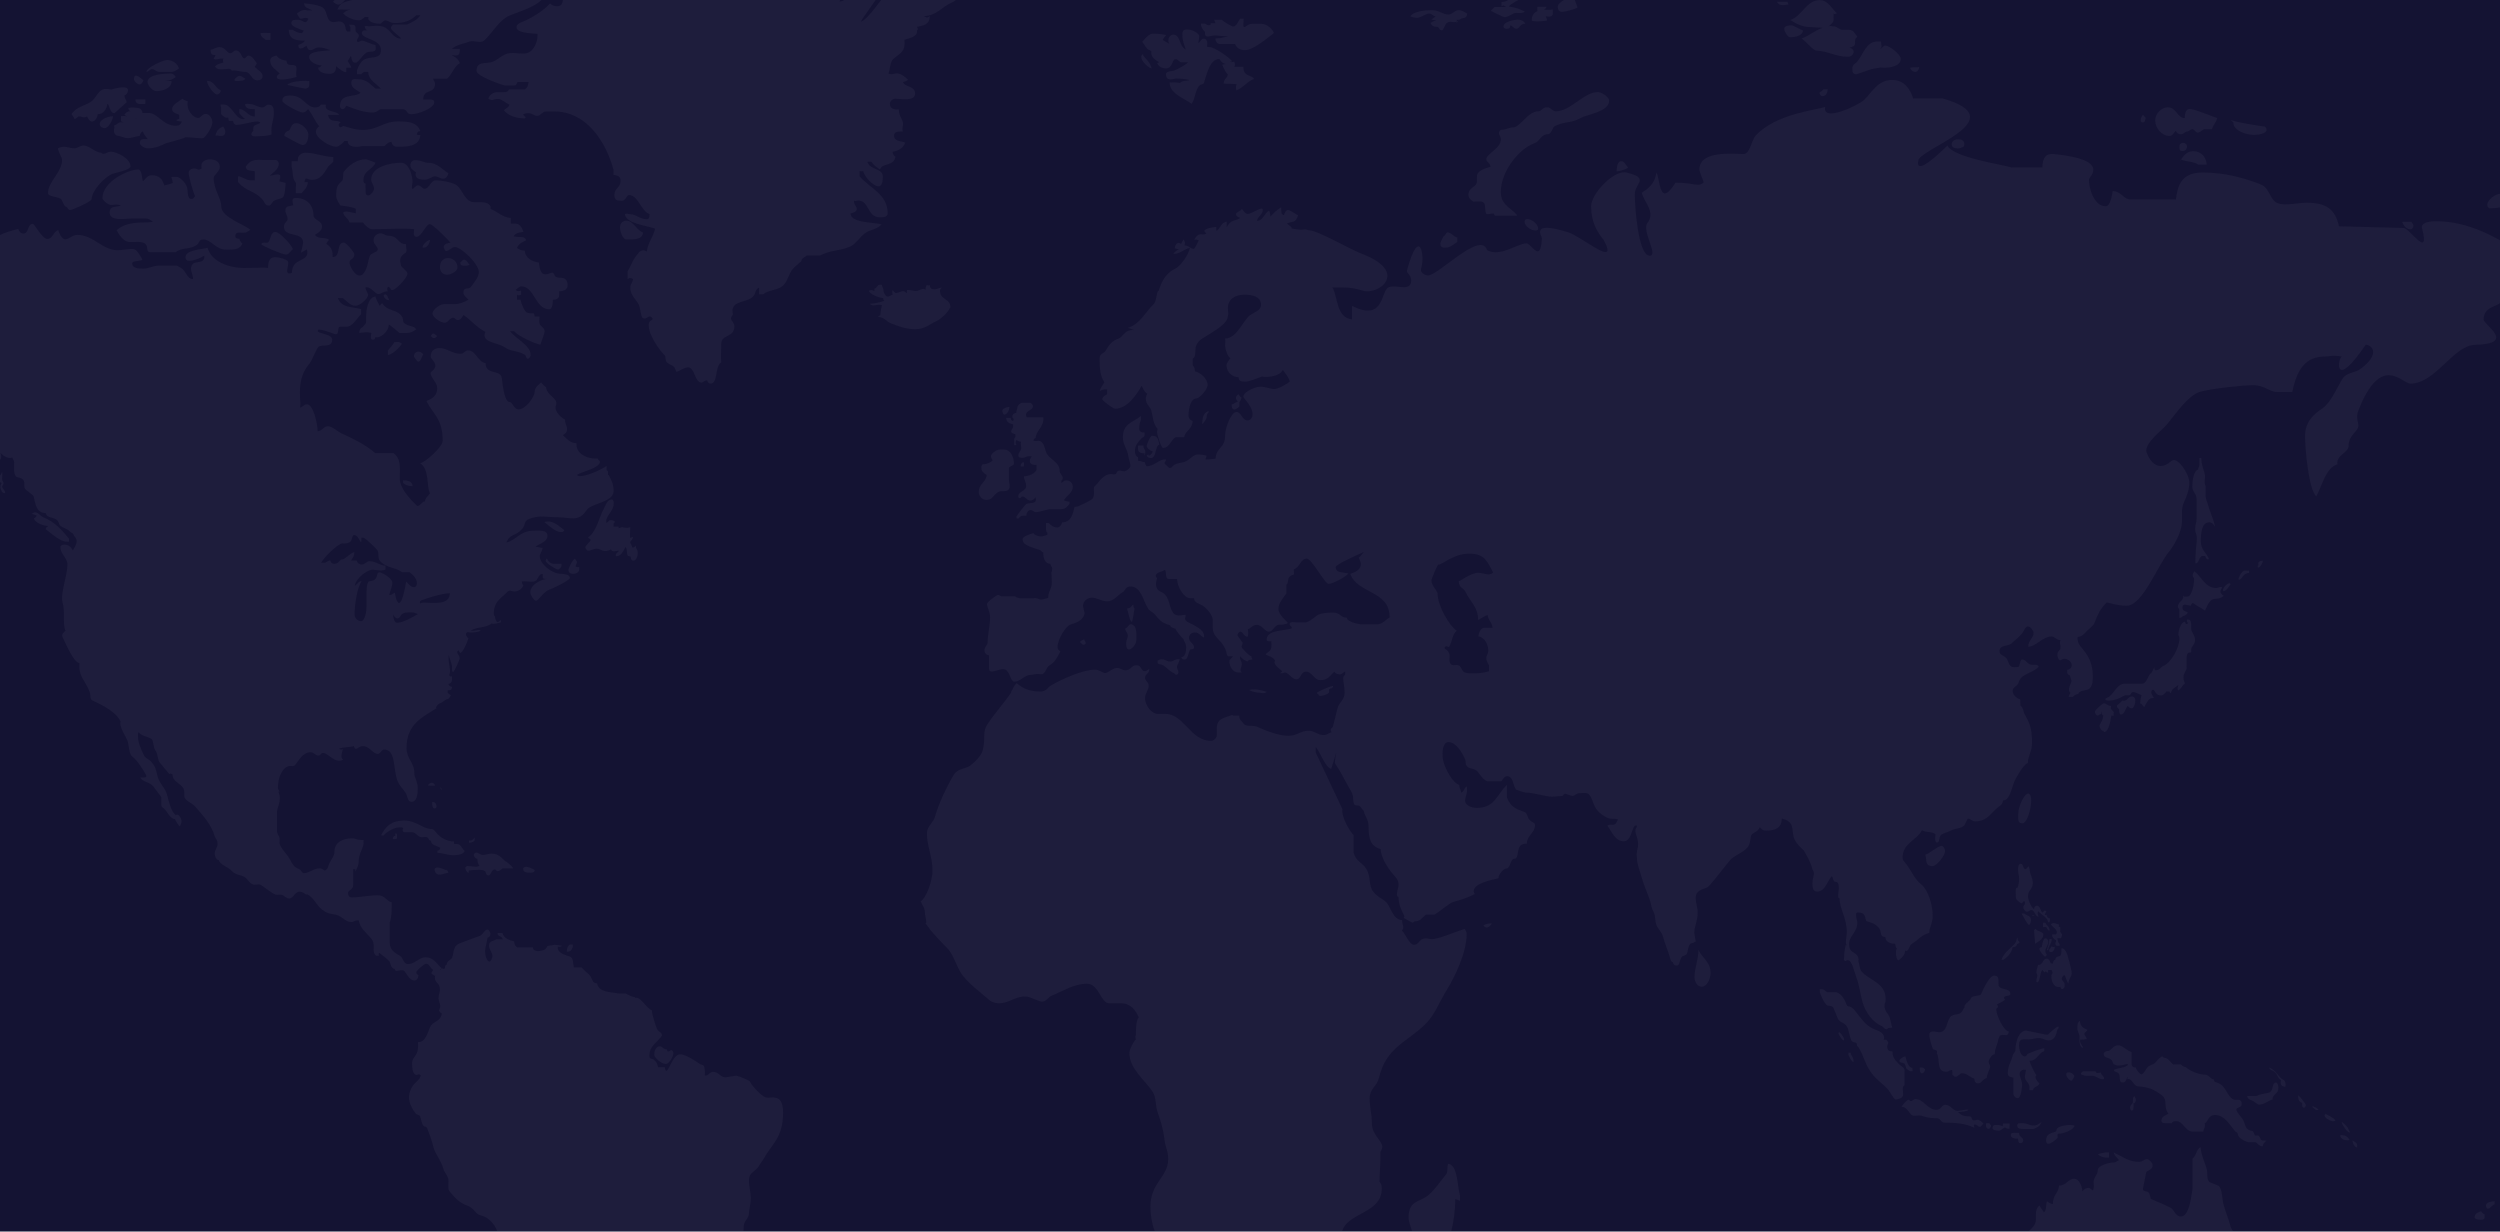 <?xml version="1.0" encoding="utf-8"?>
<!-- Generator: Adobe Illustrator 21.1.0, SVG Export Plug-In . SVG Version: 6.00 Build 0)  -->
<svg version="1.1" id="Capa_1" xmlns="http://www.w3.org/2000/svg" xmlns:xlink="http://www.w3.org/1999/xlink" x="0px" y="0px"
	 viewBox="0 0 1920 945.8" style="enable-background:new 0 0 1920 945.8;" xml:space="preserve">
<style type="text/css">
	.st0{fill:#141333;}
	.st1{opacity:5.000000e-02;}
	.st2{clip-path:url(#SVGID_2_);fill:#F2F2F2;}
</style>
<g>
	<g>
		<rect x="0" y="0" class="st0" width="1920" height="945.8"/>
		<g class="st1">
			<defs>
				<rect id="SVGID_1_" x="0" y="0" class="st1" width="1920" height="945.8"/>
			</defs>
			<clipPath id="SVGID_2_">
				<use xlink:href="#SVGID_1_"  style="overflow:visible;"/>
			</clipPath>
			<path class="st2" d="M1121.3,918.3v3.9c-1.1-0.5-3.3-1.3-3.7-1.3c0,18.8-5,31.8-9.7,46.6c-3.9,11.7-5.8,29-19,29
				c-5.4,0-10.2-7.5-10.2-14.2c0-3.4,0.6-4.7,0.4-6.5c-2.6-2.3-2.6-6.5-2.6-10.4c0-1,3.9-5.2,4.3-5.2c0,0,4.3-11.1,4.3-11.6
				c0-2.8-3.3-9.3-3.3-13.5c0-12.7,7.8-11.9,14-16.3c5-3.4,11.7-13.2,15.1-17.3c1.1-1.3,0.4-5.7,1.3-7.7
				C1119.8,894.7,1119.1,911.5,1121.3,918.3z M1301.4,750.6c0,3.6,2.4,7.2,5.4,7.2c4.1,0,6.9-5.9,6.9-10.6c0-8.3-6.3-11.4-9.3-17.6
				C1304.4,737.4,1301.4,743.1,1301.4,750.6z M1461.6,840.6c0-2.6-1.1-6.2,1.1-7.2v-11.2c0-2.6-3-3.4-4.3-4.9c-2.4-2.9-5-4.4-5-9.8
				c-2.4,0-4.1-0.8-4.1-4.1l0.9-2.6c-0.4-1-1.1-2.3-1.9-2.3h-1.7c0-0.3,0.4-1,0.4-1.3c0-3.9-3.7-5.2-6.9-6.5
				c-6.1-2.4-8.4-5.7-12.5-10.6c-2.1-2.6-3.7-5.7-6.9-7c-0.9-0.3-2,0-2.4-1.3c-1.7-4.1-3.3-8-8-9.8h-7.1c-1.8-1.1-2.2-2.3-4.3-2.3
				h-1.3v2.1c0.6,2.6,4.1,9.8,5.8,10.4c1.9,0.5,4.1,0,4.9,2.3c1.3,3.1,2,4.7,3.2,7.8c1.5,3.6,6.5,2.6,8,8.5c0.4,2.1,1.9,8.3,3,9.1
				c0.6,0.5,3.2,0.8,3.4,1.3c0.4,0.8,0,2.3,0.7,2.3c0.6,0,3.2,5.2,3.7,6.5c2.4,6,4.1,10.6,8.4,15.8c3.9,4.7,7.8,6.7,11.9,11.6
				c0.2,0.2,4.1,7,5.2,7C1457.3,844.3,1461.6,843.5,1461.6,840.6z M1481.7,795.1c0,1.3,2.2,10.6,3.2,10.9c1.1,0.3,2.4,0.3,2.8,1.6
				c0,0.3-0.2,1-0.2,1.3c2.8,5.2-0.7,14.2,7.3,14.2c1.7,0,2.8-1.6,4.5-1.3c0.2,1,0,3.9,0.4,3.9c0.6,0,1.1,1.3,1.7,1.3
				c2.6,0,3.7-2.8,5.4-2.8c3.7,0,6.1,3.1,9.5,4.2c0,1.6,0.6,3.6,2.8,3.6c2.8,0,3.3-3.1,6.7-4.1c0-2.9,2.6-6.7,2.6-8.8
				c0-1.3-1.1-1.8-1.1-3.6c0-1.6,2.1-5.5,4.7-6c0-4.4,1.7-5.9,2.8-11.6l1.1-2.6c0.7-0.3,1.5-0.5,2.2-0.5c2.4,0,4.1,1.3,4.7-2.6
				c-3.9,0-9.7-12.9-9.7-16.8c0-0.8,0.8-1.6,1.5-1.8c-0.2-0.8-0.7-1.6-0.9-2.3c0,0,5.8-2.8,6.3-3.6c-0.4,0-0.9-0.8-0.9-1.3
				c0-2.3,4.8-0.8,4.8-3.1c0-5.2-9.1-2.1-9.1-7.5c0-3.9,0.4-6.5-3.3-6.5c-3.4,0-8.2,9.8-9.9,14c-0.8,2.1-5.8,0.8-7.8,3.1
				c-0.4,0.5-0.7,1.8-1.3,2.1c-1,0.5-0.8,1-2.1,1.8c0,0-2.3,2.1-1.5,3.1c-1.7,2.1-1.7,4.7-5,5.4c-2.4,0.5-4.6,0.5-6.1,2.3
				c-3,3.7-2.2,11.7-8.8,11.7C1486.3,792.5,1481.7,790.7,1481.7,795.1z M1557.7,798.2c3.7,0,5.2-1,8.2-1c2.8,0,4.7,1.8,7.6,1.8
				c4.3,0,5.8-4.4,6.5-8.3c0.7,0,0.9-1.3,1.1-2.1h-1.3c-2.6,2.1-5.6,4.4-6.9,6h-1.7l-15.1-3.1c-5.6,0-8.2,8.6-8.2,14.8
				c0,1.6-1.7,2.8-2,3.9c-1.5,5.9-3.9,8.3-3.9,14c0,3.1,3,3.1,4.3,3.4v12.4c0,1.6,1.7,3.4,3.4,3.4c2.4,0,3.3-9.1,3.3-10.3
				c0-3.4-1.9-5.2-1.9-8.5c0-1.8,1.7-3.1,3.2-3.1c0.6,0,1.1,0.3,1.7,0l-0.9,5.4c0,3.3,3.5,4.6,3.5,8c0,0.8,0.2,1.6,0,2.3h2.8
				c0-2.9,4.8-2.6,4.8-5.4c-0.9-0.3-3-3.1-3-4.7c0-0.5,0.7-1,0.8-1.5c-1.3-0.8-5.4-10.1-5.4-10.9c6,0,6.5-5.7,11.4-7.5v-2.1
				c-1.3-0.3-12.7,3.9-13,4.6l0.5-1c-0.9,1.3-1.1,2.6-2.4,2.6c-3.2,0-4.5-4.9-4.5-8.8C1550.6,797.2,1554.1,798.2,1557.7,798.2z
				 M1516.3,863.6c2.6,0,2.4,1.8,4.5,1.8c0.4,0,2-1.8,2.4-2.8c-1.5-0.8-1.5-1.6-3.4-2.4c-1.9-0.8-3.7,1.3-5.2-0.5
				c-0.4-0.5-0.4-2.3-1.8-2.3c-3.9,0-6.7-0.6-9-3.4c0.4,0.2,7.8-0.5,8-1.8h-1.7l-6.5,1c-3.9,0-5.4-4.7-9.7-4.7
				c-2.6,0-3.2,3.9-6.5,3.9c-7.1,0-9.9-8.3-16.4-8.3c-1.3,0-2.2,1.6-3.5,1.6c-0.6,0-1.1-1.1-1.7-1.1c-1.3,0-5.2,4.7-5.4,5.4
				c3.2,0,5,3.1,7.1,5.7c2.1,2.6,5.4,0,8.6,1.3c4.3,1.5,7.8,1.8,11.9,1.8c2.1,0,2.8,3.4,5.4,3.4c8.4,0,15.8,0.5,22.9,3.9
				C1516.1,865.5,1515.6,863.6,1516.3,863.6z M1561.7,867c2.8-1,4.7-1.8,6.2-5.2c-1.9,1-3,2.6-6.2,2.6c-3.3,0-4.8-1.8-8.6-1.8
				c-1.5,0-3.9-0.3-3.9,1.8c0,2.8,3.2,2.6,4.8,2.6H1561.7z M1538.3,862.9c0,0.8-0.2,1.3-0.2,2.1c-1.1-0.5-2.2-1-4.1-1
				c-2,0-3.7-0.3-3.7,2.6c0,1,2.6,1.8,4.3,1.8c2.2,0,3-1.6,5.2-2.6l1.7,1h1.9c-0.4-0.5,0-1.8,0-3.9H1538.3z M1550.6,870.1h-2.2
				c-1.5,0-4.1-0.5-4.1,1.6c0,2.6,3.5,2.8,5.6,2.8c0,0.8,0.2,3.4,1.3,3.4h0.9c0.7,0,1.7-1,1.7-1.8
				C1553.9,873,1550.6,873.7,1550.6,870.1z M1527.3,862.6h-2v2.6c0,0.8,1.1,1.8,1.7,1.8c1.1,0,1.9-1,2.2-2.6
				C1528.4,863.9,1528.4,862.6,1527.3,862.6z M1580.7,870.7c3.4,0,10.6-2.1,12.7-6c-1.9-1.5-11.5-0.5-13.6,2.1
				c-0.4,0.5-0.4,2-1.1,2.3c-3.2,1.3-7.3,1.3-7.3,7c0,1.1,0.7,2.3,1.5,2.3c2.4,0,6.1-3.1,7.1-4.4
				C1580.7,873.2,1579.6,870.7,1580.7,870.7z M1640.3,844.8c0-1.8-0.4-0.7-0.9-2.8c-1.5,0.2-1.3,2.6-1.3,4.4c0,1.5-2.2,1.8-2.2,4.4
				c0,0.8,0.6,2.1,1.3,2.1c1.7,0,1.3-2.9,1.3-5.5C1639.6,847.3,1640.3,846.4,1640.3,844.8z M1586.9,825.1c0,2.1,2.6,4.9,3.9,4.9
				c0.7,0,2.2-2.8,2.2-3.3C1593,824.1,1586.9,822,1586.9,825.1z M1598.1,825.1c0,0,3,1.1,3.9,1.1h5c3,0,4.5,2.6,7.6,2.6
				c0.4,0,1.3,0,1.3-0.5c0-2.1-2.4-2.6-2.6-4.7l-0.7,0.3c-1.3,0-2.8,0.8-3.2-1.1h-9.7C1599.2,823.3,1598.1,823.8,1598.1,825.1z
				 M1597.3,784c-1.7,1.1-1.9,3.1-1.9,5.2c0,3.4,1.7,4.4,1.7,7.2v3.4c0,1.6,0.6,4.9,2.8,4.9c-1.1-1.8-1.5-2.8-2.4-4.4v-1.8
				c1.7,0,4.1-0.3,5-0.5c-0.2-2.1-1.7-2.6-1.7-3.9c0-1.5,2.2-1.8,2.2-3.3C1599.2,789.6,1597.7,787.6,1597.3,784z M1725.8,841.9
				c0.6,3,3.8,2.7,5.7,4.5c0.1,0,0.1,0.1,0.1,0.1c0.2,0.2,0.3,0.3,0.5,0.5l-0.4-0.5c1,0.8,2.6,1.8,3.2,1.8c4.5,0,6.5-2.8,10.4-3.9
				c0-4.7,4.5-3.6,4.5-9.1c0-1.5-0.7-3.9-1.9-3.9c-3,0-1.7,5.7-4.8,7.5c-1.9,1-5.2,0.8-8.4,2.1c0,0-1.9,1-2.4,0.8H1725.8z
				 M1715,844.3c-5.2-3.1-5-10.1-11.9-12.7c-1.1-0.3-2.8-0.5-2.8-2.6c-2.6,0-3.9-3.6-6.5-3.6c-4.8,0-11.4-2.7-14.7-5.4v-0.3
				c-0.1,0-0.3-0.1-0.4-0.1c-0.2-0.2-0.5-0.4-0.6-0.6l0.5,0.6c-1.1-0.3-2.8-1-3.7-2.1h-5.9c-1.3-0.8-3-3.9-5.6-4.9
				c-0.6-0.3-2.4,0-2.6-1.3c-2.6,0.5-5.2,5.2-7.1,6c-3,1.1-3.5,1.3-5.2,3.4c-0.4,0.5-2.4,4.4-3.9,4.4c-1.3,0-4.3-4.1-4.3-5.2
				c-1.9,0-3.2-1-3.2-2.3V808c-3.9-1-6.7-5.2-10.4-5.2c-3.9,0-5.4,4.4-8,4.4c-1.3,0-3,0.8-3,2.3c0,3.7,5.2,2.1,6.7,5.7
				c0.2,0.8,0.7,2.1,1.3,2.3c1.1,0.3,1.9,0.8,3,0.8c2.4,0,3.9-0.3,6.3-1h1.5c-1.5,3.1-8,2.6-11,4.4c0.4,2.1,2.8,1,3.9,3.1
				c1.1,2.1,0,3.1,1.1,5.7c0.2,0.8,1.5,0.8,2.2,0.8c1.7,0,2.6-2.6,3.2-4.7v2.3c3.4-1.3,4.8,5.4,8,5.4c3.4,0,9.3,1.3,11.7,2.6
				c2.2,1.3,8.2,4.2,9,7.3c1.1,3.9-0.2,7.5,2.8,11.1c-1.3,0.8-5.4,2.1-5.4,5.2c0,2.1,1.9,2.1,3.4,2.1h4.6c0-1.3,2.4-1.6,3.2-1.6
				c5.6,0,7.1,8,12.7,8h8.2c0-1.8,1.9-2.9,1.1-6.2c3-1.8,2.6-6.5,8-6.5c7.1,0,11,7.2,15.3,12.4c0.4,0.5,2.1,1,2.1,2.1
				c0,2.8,5,5.7,8.2,6.4h5.6c0.4,0.5,3.7,3.1,4.1,3.1h1.3c0-1.8,1.5-3.1,2.8-4.2c-0.6-0.3-3.9,0.3-4.3-1c-0.5-1-0.9-2.6-2.2-3.1
				c-0.9-0.2-2.1,0.8-2.6-0.5c-0.4-1.1-1.1-2.9-1.7-2.9c-1.5,0-4.1-1.3-4.7-2.6c-1.7-3.1-1.3-4.9-3.5-7.5c-0.4-0.5-4.1-4.9-4.1-6.2
				c0-2.3,4.1-1.3,4.1-4.1C1721.7,842.7,1717.2,845.6,1715,844.3z M1751.1,827.4c-2.4-2.8-4.3-5.9-8.4-7.5c0.6,2.1,2.2,1.8,3.9,3.1
				c2.8,2,2.4,4.9,5.2,6.5c-0.4,2.6-0.4,4.4,2.2,4.9c0.4,0.5,0.8,0,1.3,0c-0.2-0.5,0-1.3,0-1.8
				C1755.2,829,1752.8,829.5,1751.1,827.4z M1765.1,841.2c-0.4,2.6,0.5,5.2,3,5.7v2.1c0,0.8,0.7,1.8,1.3,1.8c0.6,0,1.5-1.3,1.5-2.1
				C1770.9,847.9,1766.4,842.2,1765.1,841.2z M1806.8,875.8c-0.2,1.5,1.3,5.4,3.5,5.4c-0.2-0.5,0-1,0-1.5
				C1810.2,877.6,1808.5,877.1,1806.8,875.8z M1797.3,871.7c0,3.1,3.4,4.1,6,4.1c0.2,0,0.9-0.5,1.1-0.5
				C1802.9,872.7,1800.7,871.7,1797.3,871.7z M1798.4,861.6c0.2,2,4.1,8.2,6.3,8.2C1803.5,866,1801.4,863.6,1798.4,861.6z
				 M1785.6,856.2h-0.4c0,2.8,5,4.9,6.7,4.9c0.7,0,1.3-0.3,1.7-0.5c-1.3-2.3-5.6-3.9-7.6-5.2L1785.6,856.2z M1775.5,848.9l1.1,0.8
				c0,0.2-0.9,0.2-1.1,0.2l3.2,2.6h1.9C1779.3,850.2,1777.8,851,1775.5,848.9z M1713,1121.9c-0.2,0-11.9-4.1-11.9,0
				c0,5.5,7.1,24.6,13.6,24.6c4.3,0,10.2-13.7,10.2-19.4c0-3.1-1.7-4.6-2.4-7.7C1719.5,1120.4,1715.9,1121.9,1713,1121.9z
				 M1723.9,1116.7c0.2-1.3,0.7-1.8,0.7-4.4c-0.7,0.3-1.7,0.3-2.8,0C1721.7,1114.4,1721.9,1116,1723.9,1116.7z M1651.5,1078.7
				c1.9,2.3,5.2,1.8,7.6,0C1656,1076.9,1655.6,1076.4,1651.5,1078.7z M1617.6,889h2.1v-3.9c-3.2-0.2-4.7,0.3-8.6,1.3
				C1612,887.5,1615,889,1617.6,889z M1751.1,989.7c-4.1-4.9-12.3-9.3-12.3-19.7c-2.8,0-6.3,0-7.1-3.4c-0.9-3.6-1.3-8.5-3.9-11.6
				c-3.7-4.4-13-6.7-14.7-12.9c-1.7-6.5-3.4-9.8-5.4-16.8c-1.1-4.2-1.1-12.4-3.7-14.5c-0.9-0.5-5-2.1-7.1-2.9
				c-2.4-2.1-1.3-6.7-2.2-10.3c-1.3-5-4.1-9.6-4.7-16.6c-3.7,2.3-2.6,5.7-6.1,8.8v23.3c-1.1,5.9-2.4,21.2-9.1,21.2
				c-4.1,0-5.2-5.7-8.2-7c-5.4-2.6-8.6-3.9-14.5-6.4c-0.8-0.3-0.8-4.2-2.1-5.2c-1.3-1-4.3-0.5-4.3-2.6l2.6-13
				c1.7-1.6,4.9-1.8,4.9-5.2c0-2.1-3-4.7-4.3-4.7c-2.4,0-3.3,2.1-6.1,2.1c-7.8,0-12.1-3.6-19.4-7.2c0.4,2.8,2.6,3.6,3.9,5.9
				c-0.6,0.2-2.4,1.8-3.9,1.8c-3.7,0-12.3,2.3-12.3,5.9c0,3.6-3.2,5.5-3.2,9.1c0,2.3,0.6,4.1-0.6,6.5c-0.4-0.2-2.2-2-3.2-2
				c-2,0-3.7,1-4.8,2.8c-0.4-4.7-2.6-9.8-6.5-9.8c-4.5,0-5.6,5.2-11.4,5.2c-0.5,6-4.8,7-4.8,14.2c-1.8,0-2.8-1-4.5-2.1
				c-1.1,2.9,0,6.7-2.4,8.5c-0.9-1.8-2.2-2.8-3.3-5.2c-2.1,1.3-2.8,3.8-2.8,6.5v4.4c0,8.8-17.7,16-25.5,17.6
				c-4.1,0.8-11.9,1.3-14.5,4.4c-2.4,2.8-7.4,9.3-11.4,9.8c0-0.8,0-1.8-0.2-2.6c-0.9,0.5-2.4,1-2.4,3.1v15c0,6.5,2.6,9.6,2.6,13.5
				c0,1.3,0.6,2.3,0,3.4c-0.7-0.8-1.5-2.1-2-3.4c-0.7,1.3-0.9,2.3-1.3,3.4c-1.1,3.9,3.3,5.2,4.3,9.1c2.8,10.1,3.5,13.7,6,25.1
				c1.1,4.6,4.3,8.8,4.3,16.3c0,6-5,7.8-5,11.6c0,3.6,10.4,9,14,9c9.7,0,12.9-8.5,20.5-8.5c2.6,0,2.6-2.1,6,0c4.7,0,8.4-1.3,13-1.8
				c1.7-13.2,15.3-8.5,26.3-12.9c4.8-1.8,6.3-5.9,14-5.9c7.1,0,19.9,2.6,23.3,7.8c1.7,2.9,6.5,15.5,8,15.5c0,0-0.9,4.7,1.7,4.7
				c4.5,0,9.9-13.5,13.8-18.1c0.2,3.9-0.9,17.3-6.3,18.7c0,1.3,1.1,2.6,2.2,2.6c3.2,0,3.5-4.6,5.4-5.7c0-0.8,0.4-1.8,0.4-2.6
				c0.8,1,2.1,2,2.1,5.2c0,2.6-0.9,4.1-1.5,5.7h2.6c1.7-0.5,2.8-0.8,4.3-1.8c0,0.2,0.2,1.3,0.2,1.3c0.2,3.3,3,6.5,3,10.3
				c0,10.6,13.8,17.3,22.2,17.3c5.4,0,3.7-5.2,8.6-5.7c0.2,1.6,9.1,7.5,10.8,7.8c1.7-12.4,19.4-7,21.8-18.9v0.5
				c0-9.1,4.5-17.1,6.3-23.3c2.2-8.3,6.1-10.9,9.9-18.1c1.1-2.1,0.4-3.1,1.5-5.2v-7.3c1.9-2.3,3.2-10.4,3.2-16
				c0-7.8-2.2-21.8-5.6-27.2L1751.1,989.7z M1879.8,1123.2c-1.1,0.5-2.2,2.3-3.7,2.3c-1.3,0-1.1-1.8-1.1-3.6c-0.7,0-1.5-0.8-1.5-2.5
				c-1.9,1-5.2,4.6-5.2,8.5c0,0.5-0.2,1-0.2,1.6c-1.7,0.3-3,0.8-3.9,2.8c-0.2,0.8-0.2,2.6-0.2,2.6s-3,5.7-4.1,6.2
				c-3.7,2.1-6.9,8.6-12.1,8.6c-1.5,0-2.6,1.6-3.4,3.4c-2.2,3.9-8.6,7.5-8.6,14.2c0,0.5,0.6,1,1.1,1c0,1.3,8.4,5.2,9.7,5.2
				c1.3,0,3.9,1.3,4.7,1.3c2.4,0,6.3-3.9,8.2-6.2c0,0,6-15,6.7-18.1c1.7,0,6.9-1.3,8-1.3c0.5-3.1-0.6-4.1,0-8
				c3.5,0,7.8-9.6,8.4-12.9c-0.9-0.5-1.3-1.8-1.3-3.9C1880.6,1124.2,1880,1124,1879.8,1123.2z M1907.4,1093c-3.5,0-3.2,2.6-7.3,2.6
				c-5.2,0-8-3.9-8-10.6h-1.3c-1.1,0-1.9,1-1.9,2.6h-1.3c-1.1-1.3-3.7-7-3.7-8.3c0-0.8,0.7-1,0.9-1.8c-1.3-0.8-1.3-2.6-2.6-4.1
				c-2.1-2.6-5.8-2.8-8.2-7.2c1.3,6.2,4.3,14.7,9.3,15.8c-0.2,0.8-0.7,1.8-0.7,2.6c0,2.1,1.7,2.9,2.4,4.9v-0.2
				c0.3,1.3,0.9,3.5,0.9,5.1c0,3.9-0.4,7.5-2.6,10.1c-1.1,1.3-3,1.6-3,4.2c0,4.6,8,2.6,8,7.8c0,3.1-2.6,4.4-2.6,7.5
				c0,2.1,1.3,3.4,3.2,3.4c4.5,0,5.8-5.2,8-9.1c0.4-0.8,3-3.3,3-5.1c0-0.8-0.9-1.8-0.9-2.6c0-2.1,2.2-2.8,4.3-3.4
				c0.2,0,0.4-0.8,0.6-0.8l0.9,1.3c2.1-3.9,1.3-9.4,4.3-12.9C1908.7,1093.7,1908.1,1093,1907.4,1093z M1908.1,935.6v-3.1
				c-1.1-0.2-2-1.1-2.6-2.3c-1.9,0.8-5,1.5-5,4.9c0,1.1,2.8,1.6,4.5,1.6C1906.8,936.6,1906.8,937.1,1908.1,935.6z M1909.2,926
				c0,0.7,0.6,2.3,1.3,2.3c2.2,0,2.8-2.6,5.4-3.4v-2.3C1914.5,922.7,1909.2,922.9,1909.2,926z M1583.3,728.2c-0.2,0.7,0,3.8-0.6,5.4
				c-0.6,1.3-4.1,0.4-4.2,3.5c-1.2,0.2-1.8,1.3-1.8,2.9c-0.4,0-0.8,0-1.2,0c-1.4-0.1-0.9-3.6-3.5-3.7c-3.5-0.1-2.6,4.9-6.8,4.8
				c-0.4,2.2-1.2,3.6-1.2,5.8c0,0.7,0.8,1.6,0.7,2.3c0,0.9-1.6,5.2-0.1,5.2c2.2,0,1.9-7.4,3.9-9.6c0,0,1.4,1.8,1.9,2.1
				c0.2-0.2,0.6-1.1,0.6-1.1c0.4,0.5,0.8,1.1,2,1.1c-0.2-0.7,0-1.3,0-2l2.7,0.1c0.2,0.7,0.6,1.6,0.8,2.3c-0.6,0.4-1,1.1-1,2.7
				c-0.1,4.3,2.3,7.9,5,8c0.6,0,1.4,0.2,2-0.2c0,0.6,0.4,1.8,1,1.8c1.4,0,2.2-1.3,2.2-3.1c0-2.5-2.3-3.2-2.3-4.8
				c0-1.3,1-1.8,1.8-3.1c0.4,0.7,1,1.1,1.1,1.8l-0.1-0.5c0.3,1.3,1.7,5.1,2.4,5.3c0.1-3.8,2.4-5.1,2.5-7.6c0-2-3.2-15.4-4.7-17.2
				C1585.6,729.3,1584.6,728.2,1583.3,728.2z M1537.2,737.1l1.4,0.1c2.4-1.8,6.2-4.6,7.1-9.8c1.6,0,3-0.4,3.4-2.4c1,0,1.2-0.7,2-1.3
				c-0.8-0.9-1.7-1.4-1.7-3.6c-0.6,0.6-0.6,1.8-1,2.9C1546,727.8,1539.3,730.4,1537.2,737.1z M1548.2,689.6c0,1.3,3.5,4.1,4.3,4.1
				c0.6,0,1-0.9,1.4-1.5l1.2,0l0,2.3c-0.4,0.5-1.2,1.1-1.2,2.5c0,1.1,1.5,3.2,2.9,3.2c1.2,0,2-1.3,3.2-1.3c2.8,0,2.9,5,5.6,5.1
				c-0.6-1.8-1.1-2.8-0.1-4.3c1.1,2,5.8,4.2,7,6.9c0.2,0.7,0.4,1.8,1,1.8c0.4,0,0.8-0.9,0.8-1.3c0-0.7,0-1.1,0-1.8
				c-1.4,0-2.5-0.9-2.5-2.8c-0.4,0.2-1.4,0.4-1.4,0c0-1.2,1-1.3,1.2-2.7c-0.4,0-0.8-0.5-1.2-0.5c-0.8,0-1,1.6-1.8,1.5
				c-1.2,0-1.7-5.2-4.1-5.2c-1.2,0-2.2,0.8-2.2,1.7c0,0.2,0,0.9,0,1.1c-2.1-1.2-4.8-6.9-4.8-10.2c0-4.7,3.6-5.1,3.7-10
				c0.1-3.8-2.5-7.2-2.4-10.2c0-0.4-0.4-1.1-0.4-1.6c0-0.2-0.4-0.9-0.4-1.1c-0.8,0.4-1.4,2.2-2.6,2.2c-1.8-0.1-1.3-4.1-3.5-4.1
				c-1.6,0-2,2.2-2,4.5c-0.1,2.7,0.9,4.5,0.8,7.2c0,2-0.5,5.2-1.3,6.7C1547.5,681.2,1548.2,686,1548.2,689.6z M1581.2,709.9
				c-1.6-0.1-2.7-1-4.3-1c-0.6,0-1.2,0.7-1.8,0.8c0.3,1.8,4.7,3.5,4.6,6.6c0,0.5-0.6,1.3-1,1.3c-0.2,0-1.6,0-2.6,0l0,1.3
				c0.2,0.7,1.6,3,2.9,3l0,1.3c-0.8,1.3-0.4,3.1,0.9,3.2c0.6,0,1.2,0,1.8,0l0-1.4c-0.8-0.5-1.5-2.7-1.7-4.5l2.9,0
				c0.2-0.9,0.6-1.5,0.8-2.9c-0.2,0-1.5-2.1-1.5-2.1s0.2-2.2,0-3.6c-0.4,0-0.8,0-1.2,0C1581.3,711.4,1581.2,710.6,1581.2,709.9z
				 M1564.2,714.3c-0.3-0.3-0.6-0.7-0.8-0.8c-0.4,0-1.2,0.6-1.2,1.1c0,2,0.7,6.3,0.7,10.2c1.8-1.3,6.4-3.2,6.4-7.1
				C1569.2,716,1565.8,715.2,1564.2,714.3z M1570.2,720.9c-1,0.2-2.1,5.8-2.1,6.5c-0.6,0-1.8,0.6-1.8,1.3c0,1.6,3.5,5.9,4.3,5.9
				c0.4,0,1.2-0.7,1.2-1.1c0-1.4-1-0.9-1-3c0-2.7,2.2-4.4,2.3-7.1C1573.1,722.1,1572.2,720.2,1570.2,720.9z M1572,729.7h1
				c0.1-3.4,2.6-4.4,2.7-8.5c-0.6,0-1.2,0-1.8,0C1573.8,725.3,1572.6,727.1,1572,729.7z M1578.1,726.9c-0.6,0.9-1.6,0.4-2.5-0.1
				c-0.6,1.4-1.8,2-1.9,3.3c0,0.5,0.8,1.1,1.2,1.1C1576.7,731.4,1578.1,729.4,1578.1,726.9z M1574,714.4c0-2.9-2.5-3.6-3.1-5.7
				l-1.8-0.1c0,0.9,0,1.8-0.1,3.4c1,0,1.8-0.2,2.8,0.1C1571.8,713.3,1574,715.6,1574,714.4z M1558.3,710.3c0.8,0,1.8-2.7,1.4-4.5
				c-0.6-2.7-2.7-2.3-5.1-4.2l-2,0C1552.7,701.6,1557.1,710.3,1558.3,710.3z M1560.4,703.1c0.4,0.5,1.6,0.3,2,0.1
				C1562,702.7,1560.8,702.9,1560.4,703.1z M1557.6,609.5c-3,0-7.6,10.1-7.6,15.5c0,3.9-0.7,7.3,3.2,7.3
				C1558.2,632.3,1562.9,609.5,1557.6,609.5z M1493.8,653.5c0-1.5-1.5-3.9-2.6-3.9c-2.8,0-10.2,6.5-11.9,6.5c-1.1,0,0,2.3,0,3.9
				c0,3.4,1.5,5.2,4.8,5.2C1487.3,665.2,1493.8,657.1,1493.8,653.5z M1463.1,817.6c0.2,0.8,1.1,3.6,1.5,3.6c0.9,0,1.5,1.5,2.8,1.5
				h1.5c-0.2-0.8-0.2-1.8-0.2-2.6c-3,0-4.3-4.9-5.4-8.8c-1.5,0.2-4.5,2.1-4.5,3.4C1458.8,816.8,1462.3,815.5,1463.1,817.6z
				 M1476.1,824.3c1.3,0,2.2-1.5,2.4-3.1c-0.6-0.2-1.3-1.3-2-1.3h-2.1c-0.2,0,0,1,0,1.3C1474.4,822.5,1474.8,824.3,1476.1,824.3z
				 M1421.3,808.5h-1.7v1c0,1.8,2.8,6,3.9,6.2c0.2-2.6-0.8-4.1-2.1-6V808.5z M1412.8,792.8l-1.1,0.5h0.2c0.2,1.5,3,5.7,3.9,5.7
				C1417.6,798.9,1414.1,793.8,1412.8,792.8z M1608.9,546.7c0,1.3,1.1,2.8,2.2,2.8c0.7,0,1.5-1.1,2.6-1.1c-0.4-0.8,0-1.5,0-2.3
				c0.2,1.3,0.4,2.9,1.7,3.4l-0.8,3.6c0,0-2.2,3.6-2.2,4.2c0,1,1.3,4.1,3,4.1v-1.5c0,0.8,0,2.3,0.7,2.3c3,0,4.8-8,5.4-12.7
				c0.6,0.5,1.3,0,1.9,0c-0.4-0.8,0-1.8,0-2.6l-1.9-2.1c-0.7,0-0.2-1.8-0.2-2.6c-2.6,0-3.9-2.1-5.6-2.1
				C1615,540.2,1608.9,545.1,1608.9,546.7z M1628.8,548.7c2.8,0,3.2-4.1,5.2-6.5c0.7,0.3,1.5,1.8,3.2,1.8c2.2,0,4.8-9.1,0-9.1
				c-3,0-3.7,4.4-7.3,3.1c0,0.3-4.1,3.9-4.1,3.9c0,1.3,0.4,1.8,1.7,2.8C1627.3,546.1,1627.7,548.7,1628.8,548.7z M1652.1,517.1
				c-1.9,0-3.2,8-6.9,8h-13.4c-5.6,0-7.6,6.5-12.1,10.1c-0.8,0.5-2.8,1-2.8,1.8c0,1,1.5,1,3,1c4.5,0,8.4-2,11.2-3.6
				c1.7-1.1,3,0.2,4.8-0.8c0.6-0.3,0.9-2.1,2.2-2.1c2.6,0,3.9,1.5,6.5,2.3c0,1-0.7,2.8-0.7,4.4c0,0.8-0.7,2.1,0,2.1
				c1.5,0,1.3,2,3,2.6c1.1-2.6,3.7-6.7,5.2-6.7c0.6,0,1.5,0,2.2-0.2c-0.2,0-2.2-3.1-2.2-4.2c0-0.8,0.6-2.1,1.3-2.1
				c1.9,0,1.7,4.4,6.2,4.4c1.7,0,3-1.6,4.3-3.1h2.2c0,0.5,0.7,1.3,1.1,1.3c0.9-3.6,2.8-3.9,5.8-6.2c-0.2,1.8-1.1,2.1-0.2,4.1
				c2.6-1,2.6-3.6,5.2-5.2c-0.5-1.5-1.1-2.6-1.1-4.9c0-3.3,2.4-4.9,2.4-7.2c0-2.8-0.7-10.9,1.5-11.6c0.6-0.3,1.3,0.3,2-0.5v-1.5
				c0-3.4,3-3.9,3-8c0-3.6-3-5.4-3-9c0-1.8,0.2-3.3-0.4-5.2c-0.2-0.8-1.1-1.3-2.6-1.3c-0.6,0-0.2,2.3,0.4,2.3c0.2,0,0.4,0.2,0.6,0.2
				c-2.6,2.6-2.3-0.8-2.8-0.8c-2.8,0-5,6.5-5,9.6c0,1.3,0.8,1.3,0.8,3.1c0,8.3-7.3,19.2-11.9,21c-2.6,1-3,3.6-6.3,3.6
				c-0.4,0-1.1-0.8-1.1-1.3c0-1,0.5-2.1,1.1-2.8C1655.2,510.9,1652.3,517.1,1652.1,517.1z M1676.5,459.4c-0.4,1.8-3.9,3.6-3.9,6.5
				c0,1,1.1,1.5,1.1,2.6v5.9h1.3c1.7-2.1,3.5-1,5.2-3.9c-0.8-1-4.1-1-4.1-3.6c0-4.4,3.7-1.8,6.5-1.8c0-0.8,0.9-1.8,1.5-2.1
				c3.7,2.8,5.9,3.4,9.3,5.9c1.7-3.1,3.3-9,7.8-9c3.2,0,4.7-0.8,6.7-2.3c-0.9-0.3-2.6-1.8-2.6-3.4c0-1.3,0.9-1.8,1.3-3.1
				c-1.3-1-2.8,0.5-4.5,0.5c-8.4,0-11-8.3-16.8-12.9c-0.4,0.8-1.3,1.6-1.3,3.4c0,1,1.1,1.5,1.1,2.6c0,3.4-1.5,13.5-5.2,13.5
				c-0.6,0-1.5,0.2-2.2,0l0.5,0.5c-0.7-0.5-1.1-0.8-1.5-1.3V459.4z M1707.7,451.7c-0.4,0.8-0.6,2.3,0,2.3c1.9,0,4.5-3.8,5.4-5.4
				l-0.7-0.7C1710.6,448.1,1708.5,450.2,1707.7,451.7z M1712,447.5l0.3,0.3c0.1,0,0.2-0.1,0.3-0.1L1712,447.5z M1724.1,438.2
				c-2.6,0-4.8,5.7-4.8,5.7c0,0.3-0.2,1.3,0,1.3c3,0,3-5.2,8-5.2v-1.8C1726.4,438.5,1725.4,438.2,1724.1,438.2z M1734.2,435.9
				c1.7,0,3.5-3.6,3.7-5.2c-0.4,0-3,0-3.5,1.6c-0.2,0.8,0.4,2.1-0.2,2.1C1733.8,434.3,1733.8,435.9,1734.2,435.9z M1693.2,363.7
				c-0.9-3.4-2.6-6.7-2.6-11.9h-1.5v5.5c0,1.3-0.9,1.8-0.9,3.3c-3.2,0.8-4.5,7.8-4.5,13.2c0,3.9,3.3,5.4,3.3,9.3v15.3
				c0,3.1-1.1,4.1-1.1,8c0,3.1,1.3,3.6,1.3,7.2c0,3.9-0.9,7-0.9,11.6c0,1.3-0.6,7.5,0,7.5c2.6,0,2.6-5.7,5.2-5.7h2.1
				c0.2,1,1.3,2.9,2.2,2.6c0.2,0,0.7-0.3,0.7-0.3c-1.7-4.4-6.3-7.2-6.3-13.2c0-6.7,0.7-15,6.5-15c1.9,0,3.5,1.6,4.5,3.4
				c-1.3-6.2-4.1-11.4-5.8-17.9c-0.4-1.5-1.9-4.4-1.5-7v-6.2C1692.3,369.9,1694,367.3,1693.2,363.7z M1131.6,154.8
				c0,0,5.8-0.3,6.5,0c3.7,1.3,1.7,5.4,3.2,9.1c0.4,1.3,3.9,0,5.4,0c0.7,0,1.1,1.6,1.5,1.8h16.9c-0.2-0.5-0.5-0.9-0.7-1.3
				c-4.8-5.1-11.8-7.5-11.8-16.9c0-16.6,14.9-33.9,25.9-37.5c3.9-1.3,5-7,10.4-7c2.6,0,3.5-5.2,4.8-5.9c7.1-4.1,12.5-2.1,20.1-6.4
				c5.4-3.1,22-4.7,22-13.5c0-2.8-6.1-6.5-8.6-6.5c-10.8,0-21,14.8-32.4,14.8c-2.6,0-3.9-3.1-6.5-3.1c-4.1,0-4.1,3.1-6.9,3.1
				c-8,0-14,12.4-19.4,12.4c-3.3,0-5.4,1.8-8.6,1.8c-1.5,0-2.2,1.5-2.2,2.6c0,1.5,1.5,2.6,1.5,4.6c0,7.3-11.2,11.1-11.2,15.5
				c0,2.1,3,2.6,3.2,5.7c-3.5,1-10.4,2.9-10.4,7.3v3.9c0,4.7-6.5,4.1-6.5,10.4C1127.7,152.8,1131.6,154.8,1131.6,154.8z
				 M1164.2,164.2c0.1,0.1,0.1,0.2,0.2,0.3c0.2,0.3,0.5,0.5,0.7,0.7L1164.2,164.2z M1980.9,222.9c-5.8,2.3-9.3,1.8-13,7
				c-2.4,3.4-3.2,12.9-7.6,12.9c-9.7,0-21-22-34.6-22c-4.3,0-2.1,6.5-3.2,9.1c-2.6,6.2-15.1,4.4-15.1,15.5c0,4.1,25.6,18.6-6.5,19.4
				c-16.8,0.4-30.4,29.8-49.7,29.8c-6.5,0-22.5-24-40,20.7c-2.1,5.4,0,8.5,0,11.6c0,4.6-7.5,7-7.5,15.5c0,5.4-9.7,7-8.6,14.2
				c-8.9,2.6-11.9,16.8-16.2,24.6c-6-5.7-8.6-37-8.6-46.6c0-11.1,7.6-17.1,13-20.7c6.5-4.4,10.6-14.2,15.1-22
				c3.9-6.7,9.2-4.5,15.1-9c16.9-13.1,5.6-18.7,3.3-18.1c-23.6,34.8-22,12.4-18.4,9c-7.3-1.3-9.1,0-13,0
				c-14.9,0-21.4,10.1-24.9,27.2h-11.9c-5.4,0-9.5-5.2-18.3-5.2c-7.1,0-32.8,2.6-41,5.2c-9.3,3.1-18.1,16.6-24.8,24.6
				c-4.5,5.4-16.2,13.5-16.2,20.7c0,1.6,6.6,19.3,19.4,7.7c4.3-3.9,13.7,9.8,13.7,16.7c0,5.7-2.5,11.6-3.8,14.2
				c-3.4,7.2-0.8,12-2.3,19.5c-1.3,6.7-6.1,15.2-9.5,19.3c-8.7,10.4-20.3,41.5-32.6,41.5c-6.7,0-15.1-2.6-15.1-2.6l0,0
				c-5.2,4.9-6.9,9-9.7,16.1c-0.9,2.1-4.7,4.7-6.3,6.5c-1.7,2.1-3.9,3.9-6.5,3.9c-0.4,4.4,1.7,6.7,3.7,9.1c4.8,5.7,8,11.6,8,21.7
				c0,5.9-1.3,8.8-4.3,9.8c-1.3,0.5-6.7,0.8-6.7,3.1c-2.6,0.8-3,0.8-4.3,2.4h-3.2c0-1.3,1.1-2.1,1.3-3.4c-1.1-0.2-1.1-1.5-1.1-2.6
				c0-1.8,1.9-5.2,1.9-6c0-1.5-1.1-2.8-1.1-4.4c-1.3-0.3-1.7-1.3-2.2-1.8v-2.6c1.7,0,3.5-1.5,3.5-3.4c0-3.1-3.2-5.1-5.8-5.1
				c-1.5,0-2.4,1.2-3,1.2c-1.5,0-2.2-3.1-2.2-4.4c0-3.1,2.4-2.8,2.4-5.4c0-3.1-1.1-3.1,0-5.7c-3.3,0-4.3-2.8-6.9-2.8
				c-6.9,0-11.9,7.8-17.9,7.8c0-4.7,4.1-6.5,4.1-10.6c0-1.5-2.4-4.9-4.1-4.9c-2.2,0-3,2.6-3.5,3.4c-1.7,3.4-6.7,7.2-9.3,9.6
				c-3,2.6-9.3,0.8-9.3,6.2c0,2.6,3.7,3.6,4.5,4.4c2.6,2.3,1.7,4.9,4.3,7c1.7,1.3,3.9,0.5,5.6,0.5c1.3,0,1.3-5.7,3-5.7
				c2.4,0,3.3,2.1,4.8,3.1c3,2.3,6.3-0.5,8,2.3c-4.3,5.2-13.6,5.2-15.5,12.2c-0.9,3.1-4.6,3.4-4.6,6.5c0,3.6,4.1,6.2,5.8,6.5
				c0,0.8,0.2,4.9,0.2,4.9h0.5l-0.2,0.2c1.9,1.3,1.9,4.4,2.6,5.7c3.9,7,6,11.1,6,22.3c0,7.5-3.2,10.1-3.2,15.8
				c-3.2,0.8-9.1,11.1-10.4,14.2c-2,4.9-3.5,14.5-8.6,14.5c-0.4,2.6-1.5,3.6-3.2,4.7c-6,4.2-8.4,11.4-18.4,11.4
				c-2.2,0-3.2-2.1-5.4-2.1c-0.4,0-2.6,4.9-2.6,4.9c-2.6,3.1-6.7,2.1-10.8,4.4c-1.7,1.1-6.1,1.8-7.6,3.6c-1.7,2.1-0.4,5.4-2.8,5.4
				c-2,0-1.3-5.2-1.1-6.5c-4.1-2.3-6.7-0.8-10.4-2.9c-4.3,8-14.9,9.9-14.9,21c0,2.3,1.1,2.9,1.9,3.9c5,6,7.1,12.7,12.5,16.8
				c5.2,4.1,8.7,15.5,8.7,24.1c0,6-2.6,8.3-2.6,13c-6.9,2.1-7.6,4.9-13.2,8.3c-2.6,1.6-2.2,5.7-4.8,5.7c-0.7,0-0.7-1.6-0.7-2.3v2.9
				c0,2.6-4.3,6.5-5.2,6.5c-0.9,0-1.7-3.6-1.7-5.2c0-2.1,0-3.1,0.9-3.6c-0.9-0.5-1.3-2.6-1.5-3.9c-3.2,0-7.5-1.2-7.5-5.2
				c-4.8,0-2.4-3.8-5-7c-3-3.6-6-3.9-9.5-5.2c-0.4,0-1.1-3.3-1.1-3.3c-0.7-2.9-3.2-3.3-5.6-3.3c-1.7,0-1.3,1.5-1.3,2.8
				c0,2.4,0.9,2.9,0.9,4.9c0,7.8-6.3,9.8-6.3,16.8c0,8,7.3,4.9,7.3,12.4h-0.4c0.9,1.8,1.1,6.5,2.6,8.3c5.8,7,18.6,8.5,18.6,21.5
				c0,2.6-0.9,2.6-0.9,4.9c0,4.6,3.2,6.2,4.1,9.3c0.9,3.4,0.9,4.7,1.9,7.5c-1.7,0.2-1.9,0.2-2.8,0.2c-0.6,0-0.8,1-1.5,1
				c-2.1,0-2.4-1.8-3.6-2.3c-6.7-2.6-12.7-10.4-15.1-18.9c-1.9-7.5-2.4-12.9-4.7-18.9c-1.5-3.6-3-12.9-6.5-12.9
				c-2.1,0-0.8,1.6-2.8,0c-0.4,0,0-1,0-1.6c0-3.6,0.4-6.2,1.1-9.8h0.4h0.6c-1.7-1.1,0-7,0-9.8c0-11.4-5.6-18.1-5.6-26.4
				c-2.8,0,0.9-7.8-1.3-11.6c-0.6-1.3-2.4-0.8-2.8-1.3c-1.3-1.6-0.6-2.6-1.9-4.1c-3.7,4.4-5.2,11.9-11.3,11.9
				c-3.2,0-3.5-3.1-3.5-6.5c0-3.4,1.1-4.9,1.1-7.8c0-1.3-1.1-2.1-1.3-3.4c-1.5-5.5-4.1-9.6-6.3-13.7c-3-2.9-5.4-4.9-7.1-8.3
				c-1.7-3.1-1.3-7.3-2.2-10.4c-0.9-3.6-4.5-5.2-7.8-6c0,7.8-6,9.3-11.7,9.3c-3.5,0-3.5-1.3-5.2-2.6c-1.5,3.9-6,4.2-6.7,6.5
				c-0.8,3.6-0.6,6.5-2.6,8.8c-3.9,4.7-10.1,6-13.6,10.1c-4.3,5.2-8.2,10.4-12.3,15.3c-1.7,2.1-4.1,5.2-5.6,5.7
				c-3.9,1.6-8.4,2.3-8.4,7.8c0,4.6,1.5,7.2,1.5,11.4c0,6.5-2.6,10.6-2.6,15.5l1.1,6.7l-1.1,0.3c0,0.8-1.5,0.8-2.2,1
				c-3,1-2.4,7.8-4.1,8.8c-2.6,1.5-3,0.5-4.1,3.1c-0.9,2.1-1.1,5.2-2.8,5.2c-1.7,0.2-3-0.8-3.3-2.6c-1.1,0-1.7-1.8-1.9-2.6
				c-1.7-6.2-4.1-11.4-5.6-16.9c-0.9-3.6-3.9-6.2-4.8-8.3c-1.7-4.1-0.7-7.5-2.4-10.6c-1.7-3.4-1.7-5-2.6-8.3
				c-1.1-3.9-5-12.4-6.5-18.1c-1.3-5.1-3.7-10.1-3.7-15c0-0.8-0.3-2.9-0.3-3.7l0.2,0.2c0.1-3.5,1-4.1,1-7.4c0-4.2-2.1-7.2-2.1-10.6
				c0-0.8,1.3-2.6,1.3-3.6h-1.7c-2.8,3.4-3,12.1-8.6,12.1c-6.7,0-9.3-8-12.5-11.9c1.9-1.6,3.4-0.2,5.4-1c1.7-0.5,1.9-2.8,2.8-3.9
				c-1.7-0.5-3.3-0.5-5-0.5c-4.3,0-10.6-5.1-12.7-9c-1.7-3.4-3-9.3-5.6-10.4c-2.4-0.8-4.1-0.2-6.5-0.2c-2.6,0-3.2,2.1-5.4,2.1
				l-5.6-1.8c-0.9,0.5-1.5,1.3-1.9,1.8l-7.6,0.5c0,0.3-0.9,0-1.1,0c-4.1,0-13.6-3.1-19.4-3.1c-1.1,0-7.3-2.1-7.6-2.3
				c-2.1-2.6-2.1-10.3-6.7-10.3c-2.4,0-3.2,2.3-4.5,3.9h-10.8c-3.5-1.3-5.2-4.7-7.4-7.3c-2.6-3.1-6-1.6-8.4-4.4
				c-1.3-1.6-0.6-3.6-1.1-4.7c-2.4-5.7-7.1-13.7-13.2-13.7c-3,0-4.3,4.6-4.3,8.3c0,2.6,0,3.9,0.5,6c1.3,6.2,7.4,17.3,12.3,18.6
				c0,2.8,1.3,3.6,1.5,5.9c2.6-0.8,2.2-4.1,4.3-4.7c0.2,1,0.2,1.8,0.2,2.8c0,3.1-1.5,5.2-1.5,8.3c0,3.6,5.6,5.4,8.8,5.4
				c14.5,0,15.6-10.6,23.3-17.6v9.6c3,7.5,7.1,8.8,13.4,11.1c2.4,0.7,2.6,5.1,4.1,6.2v-0.3c1.1,2.3,4.1,1.8,4.1,4.2
				c0,5.9-6.3,8-6.3,14.2c-3.2,0-5.4,1-6.3,4.1c-0.9,3.1-0.6,7.5-3.2,7.5c-3.3,0-3,7.5-6.3,7.5c-1.9,0-6,4.4-6,7.5
				c-5.8,1.3-19,4.1-19,9.8c0,0.8,0.4,1.8,0.8,2.3c-4.9,2.8-11.6,4.7-16.8,6.2c-2.6,0.8-11.2,8-14,9.6h-6.7
				c-3.7,3.1-4.3,5.2-8.8,5.2l-1.3,1c-0.7,0-6.2-3.2-6.8-3.6c-0.5-0.3,1.2-0.3-0.3-2.9c-2.2-4.1-3.8-8.3-3.8-13.3
				c-2.4-0.2-0.7-5.1-0.2-7.5c1.1-5.7-2.6-8-4.9-10.9c-2.6-3.1-8.6-12-8.6-18.3c-7.5-2.1-9.3-7.4-9.3-17.2c0-5.9-2.8-7.3-3.7-12.2
				c-1.1-1-2.2-2.6-2.8-3.4c-0.9-1-3.7-0.5-4.3-1.3c-1.3-1.6-0.9-5.5-1.3-7c-0.6-2.6-2.2-4.7-3-6.2c-2.6-4.6-4.7-8.5-7.1-12.9
				c-0.7-1.3-3.7-5.4-3.7-6.2c0-1.8,0.7-5.1,1.1-8.2c-0.9,3.7-3.2,10.4-3.9,12.9c-4.5-0.8-8.2-12.4-11.9-16.8v4.4l20.5,43.5
				c-1.1,5.4,5.4,16.8,8.6,19.9v13.7c2.2,7,6.5,7,9.7,12.2c3.9,6.2,1.5,13,5.4,17.6c3.4,4.2,5.8,4.4,9.7,7.8
				c3.5,3.1,5.3,13.9,12.4,13.9c0,4.4,2.1,5.1-0.1,8.1c2.8,2.6,5.6,10.9,9.3,10.9c3.5,0,3.7-3.4,6.5-4.4c3.2-1.3,5.4,0.5,8.6,0
				c8.2-1.6,16-5.4,23.8-7.8c0.6,1.5,1.5,2.3,1.5,3.9c0,14.8-9.7,33.9-15.1,42.7c-6.5,10.3-9.3,19.7-17.3,27.2
				c-14.2,13.5-29.6,17.6-35,40.7c-1.5,6.4-7.1,8.2-7.1,15.5c0,8,1.7,11.6,1.7,19.4c0,8.8,8,13.2,8,18.1c0,1.6-1.3,3.4-1.5,3.9v6.5
				c0,4.2-0.6,9.1-0.6,16.3c1.3,1.5,1.7,3.1,1.7,5.2c0,20.2-28.5,17.9-30.9,34.9c-3,0.5-6.5,4.9-6.5,7.8c0,5.7,6.1,9.6,6.1,17.3
				c0,4.2-0.4,12.7-1.7,15c-1.3,2.1-5,1.1-6.5,1.8c-5.2,3.1-8.2,5.7-10.8,12.2c1.9,1.3,3.2,3.1,3.2,5.4c0,7.2-6,12.9-8.6,16.1
				c-4.8,5.7-5.2,11.7-8.6,16.8c-5.4,8.3-7.8,15.5-16.6,20.7c-3.7,2.1-9.1,0-9.7,4.7c-2.8,0.3-4.5,1.8-6.5,1.8c-2.4,0-3.7-2.6-6-2.6
				c-9.1,0-14.5,7.8-22.7,7.8c-3.7,0-5.6-2.3-6.9-5.2c-1.3,0.3-1.7,1-2.2,1.3c0-5.2-2.2-10.9-3.9-12.9c1.7-2.1,2.8-4.2,2.8-7
				c0-4.1-6-11.9-7.1-14.2c-7.8-15.8-17.7-31.1-17.7-53.8v-7c0-3.6-2.6-4.9-4.3-8.5c-6.1-12.2-12.5-22-12.5-38.8
				c0-18.1,13.6-22.5,13.6-36.2c0-6.5-2.2-9.1-2.8-14.7c-1.5-11.1-3.2-15-5.4-21.5c-1.7-5.2-0.9-11.1-3.7-15.5
				c-5.6-8.6-17.9-17.6-17.9-29.8c0-2.8,3.4-9.3,5-10.4c-0.9-2.3,0-2.9,0-3.9c0-3.1,0-10.9,2.2-13c-2.4-5.7-6.3-10.9-13.6-10.9h-9.1
				c-6.5,0-8-15-16.9-15c-10.8,0-18.8,5.9-27,9c-3.2,1.3-4.3,4.7-7.6,4.7c-3.2,0-8.7-3.9-13-3.9c-8.4,0-12.1,5.2-20.5,5.2
				c-2.6,0-5.6-1.3-6.5-2c-6.1-5.5-18.6-14.3-23.1-22.5c-4.1-7.5-5.4-13.7-10.8-18.9c-1.5-1.3-13-13.5-13-14.5
				c-1.1-1.5-1.7-2-2.8-3.6h0.7c0-3.9-1.1-6-1.1-8.3c0-3.6-1.7-4.9-3.2-8.5c4.8-2.9,9.1-16.8,9.1-23.3c0-11.4-4.3-18.7-4.3-29
				c0-5.2,5-8.3,6.1-12.4c2.8-10.1,9.3-23.8,14.5-32.4c3-4.9,8.6-4.4,12.5-7c3.2-2.3,8.6-7.5,9.7-11.7c2.6-9.6-0.6-13.7,3.7-20.2
				c5.6-8.5,13-16.6,18.4-24.6h-0.4c1.7-2.6,2.2-4.9,4.3-7c5.4,4.7,11,6.5,18.4,6.5c4.5,0,5.4-3.1,8-4.6
				c8.4-4.9,24.4-12.2,34.1-12.2c3,0,5.8,2.6,7.5,2.6c2.4,0,5.9-3.9,9.1-3.9c2.8,0,4.1,1.8,6.5,1.8c4.3,0,4.5-3.9,8.6-3.9
				c4.1,0,3,4.6,6.5,4.6c1.3,0,2-1.3,3.3-1.6c-0.2,3.9-3.3,3.4-3.3,6.7c0,2.3,2.8,3.4,2.8,5.7c0,3.9-2.8,5.9-2.8,9.8
				c0,6.4,5.6,12.2,9.7,12.2h6.1c14,0,19,20.7,35,20.7c2,0,4.3-2.6,4.3-3.9v-5.2c0-8.3,5.2-8.3,11.9-10.8l0.6,0.5h4.7
				c0,3.6,2.4,4.4,3.2,5.9c1.9,3.1,6.9,1.1,10.4,2.6c6.9,3.1,16.6,7,24.2,7c6.9,0,9.1-3.9,15.8-3.9c4.1,0,6.5,3.3,11.2,3.3
				c3.2,0,3.2-1.3,6-2.1c0.2,0.6,0.5,1.2,0.7,1.8l-1.2-3.4c0-1.8,1.5-1.8,1.7-2.8c1.5-5.7,2.2-8.5,3.4-13.7
				c1.3-5.2,5.6-6.5,5.6-12.4c0-4.4-1.1-8-1.1-11.1c0-1.6,1.1-2.1,1.5-2.6v-2.6c-1.7,0.8-2.4,2.3-4.1,2.3c-2.2,0-3.5-1-4.3-2.1
				c-3.4,3.1-4.5,6.5-10.8,6.5c-4.5,0-6.3-6.5-10.8-6.5s-3.7,5.9-7.5,5.9c-4.1,0-6.3-7-10.4-4.7H983c0.6-0.2,1.5-1,1.7-1.5
				c-1.3-1.5-7.6-5.4-5.4-8c-1.9-3.4-4.3-3.1-7.3-4.9c2.1-2.6,4.5-2.1,4.5-7c0-1.8-0.4-1.8,0-3.1c-1.5,0-3.7,0.3-3.7-1.3
				c0-8,15.6-6.5,19.4-8.8c-0.4-2.1-1.7-1.3-1.7-3.1c0-2.3,4.1-1.3,5.2-1.3h6.7c2.6,0,6.5-3.4,8.9-5.2c2.8-2.1,8.9-2.3,12.5-2.3
				c5.8,0,5.6,3.9,10.6,3.9c0,3.1,8.4,4.9,10.8,5.1h12.3c4.4,0,7-4,10.8-6c-0.1,0-0.2,0.1-0.2,0.1l-0.9,0.2
				c0-20.4-24.8-17.8-30.2-33.1c12.6-3.8,6.9-10.9,6.5-12.4c1.1-0.5,3.9-4.4,3.9-4.4c-5.8,2.6-21.6,9.6-21.6,11.6
				c0,3.1,2.8,3.9,3.7,3.9c0,0,5.6,1,6,1c-1.7,2.6-12.1,8-15.1,8c-3,0-12.9-19.4-16.8-19.4c-4.8,0-5.2,6.7-10,8.3
				c0.2,1.3,0,2.6,0.2,3.9c-2.2,0.5-4.5,1.8-4.5,4.4c-0.8,4.2-0.7,2.1-1.4,3.6v6.7c-2.2,2.6-6.1,7.8-6.1,11.4
				c0,5.2,5.8,8.8,7.2,11.1c-0.9,1-1.7,0.8-2.8,1c-1.9,0.8-3.4-0.2-5.4,0.8c-2.8,1.6-3.5,4.9-6.3,4.9c-3.2,0-5.2-5.2-9.1-5.2
				c-3.5,0-4.3,2.3-7.1,3.4c0.4,2.1,0.4,3.6,0,5.7c-3.2,0-3.7-3.9-5.6-3.9c-1.1,0-2.4,1.6-2.4,2.9l4.1,5.7c-0.2,1.5-0.9,2.3-0.9,3.1
				c0,0.8,5.9,7.2,7.6,7.2c0,0.8,0.4,1.8,0.9,2.3c-1.1,0.8-3.2-0.2-3.7,1.6H958c-2.4-0.5-4.5-2.6-5.6-3.9v2.1
				c0.6,1.5,1.3,2.3,1.3,4.4c0,1.5-2.2,4.6,0,5.9h-3c-3.5,0-6.5-4.2-6.5-8.5c0-1.8,2.2-2.6,2.8-3.9h-3.7c-0.9,0-1.3-2.3-1.3-2.8
				c-0.9-3.6-2.6-6-4.5-8.3c-2.6-3.1-6.1-5.4-6.1-10.9V476c0-3.6-4.8-9.1-7.8-10.9c-3-1.8-6.5-2.1-6.5-5.7h-3
				c-4.8,0-10.1-8.8-10.1-14.8h-6.5c-2.8,0-1.5-5.4-2.8-7c-2.4,1.8-7.1,1.8-7.1,4.7c0,0.5,0.6,1.5,1.1,1.5c-0.4,1.5-0.9,3.1-0.9,4.6
				c0,3.9,1.9,5.4,4.5,6.5c3.2,1.3,5,5.7,5.6,8c0.8,3.6,2.4,7.8,4.1,8.8c3.2,1.9,5.4,0.5,8.6,0.5c0,0.8,0,1.6-0.4,2.1
				c-0.9,3.1,4.3,4.4,5.6,5.2c4.3,2.6,9.5,4.7,8.9,10.1c-2.2-0.5-3.5-3.9-6.9-3.9c-2.6,0-4.7,1.6-4.7,4.2c0,3.4,3.9,4.1,3.9,7.5
				c0,1.3-2.8,1.3-2.8,1.3c-1.9,2.3-1.5,7.8-4.5,7.8c-1.5,0-2.4-0.8-2.4-1.8c2.6,0,3.7-3.9,3.7-7c0-3.9-1.7-4.9-2.2-7.2
				c-0.6,0-5.8-6.2-6-7.7c-0.9,0-4.1-1.1-4.1-2.6c-6.7-1.8-8.2-4.1-11.9-8.5c-1.5-1.8-4.8-2.8-5.2-4.7c-3.9-6-5.2-16.6-13.4-16.6
				c-3.9,0-4.1,3.4-6,4.4c-4.1,2.3-6.9,7-11.7,7c-4.8,0-7.8-2.8-12.1-2.8c-3.2,0-6.7,2.6-6.7,6.5l1.3,5.7c-1.3,5.2-6,7-10.6,8.3
				c-3.9,1-10.2,11.6-10.2,17.3c0,2.1,1.1,2.8,2.2,3.4c-2.8,5.2-4.1,8.3-8.6,10.9c-2.6,1.5-3,8-7.3,6.5v0.2c-2-0.7-5.6,0.5-6.7,0.5
				c-5.2,0-8,5.2-12.8,5.2c-3.2,0-3.4-9.6-8.4-9.6c-3.7,0-6,1.8-9.3,1.8c-1.3,0-1.7-1.3-1.7-2.1v-10.4c-1.7,0-3.5-1.5-3.5-3.6
				c0-3.3,2.4-4.1,2.4-5.9c0-6.5,1.9-13.2,1.9-19.9c0-3.9-2.4-7.5-2.4-9.9c0-1.5,7.3-7,8.6-7c0.9,0,2,1.5,3.2,1h9.7
				c0.9,1,2.6,1.3,3.7,1.6h10.4c2.6-0.8,3.9,1,6,1c1.5,0,4.8-1.3,5.4-1.3c0-5.2,2.8-6.7,2.8-11.7c0-1-0.2-5.6-0.2-7.1l-0.4,0.4
				c0.4-1,0.9-2.8,0.9-3.9c0-2.3-1.3-1.8-1.3-3.9c-4.3,0-5.6-4.6-5.6-8.8c-1.3-0.3-1.5-1.6-2.6-1.8c-3.4-1.3-13-3.4-13-7.3
				c-0.2,0-0.2-0.8-0.2-1c0-2.3,6-3.9,8.2-4.7c0.7,1.6,4.1,2.6,5.8,2.6c1.7,0,4.1-1,5-1.3V409c-1.5-0.5-0.9-4.4-1.1-5.2v-2.1h2.2
				c1.7,2.1,3.9,3.4,6.5,3.4c1.7,0,3.3-1.8,3.7-3.9c6.5,0,8.2-5.7,9.5-11.9c1.3,0,1.9-0.3,3-0.5c1.3-0.5,9.9-4.6,10.8-5.7
				c1.7-2.1,1.1-5.2,1.1-8.3c0-1,1.9-2.6,2.2-2.9c3-3.6,6.1-7.8,11-7.8c2.8,0,1.5,0.8,3,0c0.6,0.8,1.3-1.3,1.7-1.8
				c1.5-1.8,3.5-0.3,5.4-0.3c1.3,0,4.8-2.3,4.8-4.4c0-1.3-1.5-6.2-1.5-6.5c-0.9-7-4.3-9-4.3-15.3c0-10.9,8.4-11.6,13.8-16.3v3.1
				c-1.1,2.6-1.3,4.1-1.3,6.7c0,2.6,2.4,2.9,4.1,2.9v2.1c0,1.3-2,1.8-2.6,2.6c-2.2,2.6-4.8,4.9-4.8,9.6c0,2.6,1.1,4.4,2.4,4.6
				c0,1.6,0.2,2.1,0,2.8c2.4,0,3.3,1.1,5.2,1.1c0.4,1.3,0.9,3.1,1.5,3.1c5.8,0,9.9-5.9,14.9-5.2c-0.2,1.3-1.3,2.1-1.3,2.9
				c0,0.5,3.7,3.6,3.7,3.6c2.4,0,2.6-1.8,3.7-2.3c3.7-2.1,6.5-1.3,9.7-3.1c2-1,5.4-4.9,8-4.9c2.8,0,5.8,0.3,7.3,1
				c-0.4,1-0.9,2.3-0.9,2.8c2.6,0,5.3-0.3,7.8-0.6c0.4-9.1,7.3-7.7,7.3-17.8c0-6.2,4.8-18.1,8.7-18.1c3.7,0,4.3,6.5,8.6,6.5
				c2.6,0,8.3-4.7-2.6-16.9c-3.3-3.7,7.6-9,12.3-9c4.7,0,7.1,1.8,10.8,1.8c2.8,0,9.3-3.6,11.9-5.7c-1.5-4.9-3.7-6.2-5.4-9.1
				c-2.2,5.2-12.1,6-16.2,5.2c-4.3,1.6-9.3,3.9-13,3.9c-2.8,0-4.7-0.5-4.7-3.4c-4.5,0-9.3-3.6-9.3-9c0-2.6,2.4-4.4,3-5.7
				c-2.2-1-4.1-7-4.1-9.8c0-1.8,0.4-3.4,0-5.2c9.1,0,13.8-14.2,19.4-18.1c3-2.1,8.2-3.4,8.2-7.8c0-6.5-7.1-7.8-12.5-7.8
				c-7.1,0-13,3.1-13,10.3c0,3.1,0.7,4.4,0,6c0,5.9-9.9,11.1-14.5,14.2c-3.7,2.6-7.6,3.6-9.7,8.3c-1.7,3.6,0.4,8.5-2.8,10.3v5.2
				c1.1,1,1.7,2.8,1.7,4.6c3.9,0.8,9.7,5.4,9.7,10.4c0,3.9-6.5,10.4-8.6,10.4c-4.3,0-6,7.5-6,12.9c0,3.1,1.9,4.1,3.2,4.4
				c-0.7,7-5.9,7.5-6.5,12.4h-5.8c-3.7,0-5,8.3-10.4,8.3c-1.7,0-4.7-10.9-4.7-12.1c0-0.8,0.4-1.8,0.4-2.6c-3.7-4.4-3.2-8-4.7-13.7
				c-1.1-3.8-4.3-4.9-4.3-9.5c0-1.3,0.6-2.7,1.1-3.7c-2.4-1.5-2.9-3.7-4.3-6.1c-4.5,7.8-11.4,17.6-20.5,17.6c-1.3,0-9.7-6.2-9.7-7.2
				c0-2.1,2.8-3.4,3.7-3.9V299c-3,0-3,0-5.6,1.3c0-1.8,2.4-4.9,3.5-6.7c-3.3-4.7-3.7-11.1-3.7-18.4c0-3.9,3.4-3.6,4.7-6
				c2.6-4.4,5-7.5,9.7-9.1c3.9-1.3,4.7-7.5,12.5-6.5c-2.4-0.8-3.2-1.3-5.2-1.8c9.5-2.9,13.2-11.9,19.7-18.1
				c2.6-2.3,2.2-10.3,3.9-10.3c0,0,2.2-5.7,2.2-5.9c2.6-5.2,5.6-8.8,10.2-10.9c4.5-2.1,10.6-10.9,11.7-16.3
				c-5.4,1.3-7.5,4.7-12.8,4.7c1.1-1.8,3.5-3.1,4.3-3.6c-1.1,0-3.2-0.8-3.2-0.8c0.4-2.6,1.5-4.1,3.2-4.1c0.7,0,1.1,0.8,1.7,0.8
				c0.7-1.5,1.3-2.6,1.9-3.4c1.1,1.5,1.3,2.8,0.7,4.6c3.4,0,4.3,2.6,7.1,2.6c1.1,0,3.5-6.2,3.9-6.5c-1.5-0.5-1.5-0.8-3.5-0.5
				c1.1-2.1,2.8-4.2,5-4.2c1.5,0,2.8,0.5,4.3-0.5c-1.1-1.3-0.8-1-1.7-2.1c2.2-2.6,6-2.3,9.3-3.1v3.1c2.8-0.8,3.5-6.7,8-7v4.4
				c2.8-6.2,6.5-4.7,10.4-7.3c-1.7-0.8-3.2-1.3-3.2-3.1c0-1.3,3.9-2.3,4.5-3.9c1.3,1.8,2.6,3.9,4.5,3.9c3.3,0,11.5-6.5,11.5-3.1
				c0,3.6-3.7,4.7-4.5,8.3c4.3,0.5,5.6-5.4,9.3-7.8c0.9,1.8,0.9,3.1,1.1,4.7c3-3.6,4.7-4.7,8.2-7.2c0.2,3.4-0.2,5.7,2.2,6
				c0.7-2.1,1.5-3.9,3.3-3.9c1.1,0,5.8,3.1,7.5,4.1c-2,6.2-3.7,4.1-8.6,6.2c2.2,2.1,3.7,2.3,3.7,3.9c1.9,0.3,6.5,1,7.1,1
				c5-0.8,5.2,0.3,5.8,0.3c7.1,0,30.5,14.1,41,18.1c36.8,14.1,12.7,32.1,0.7,28.3c-9-2.8-14.1-2.5-23.3-2.5
				c4.3,7.5,2.8,23.3,15.1,24.6v-10.4c25,12.8,22-11.9,28.1-14.3c6-2.3,17.3,3.9,17.3-5.2c0-4.6-3.8-5.5-3.2-7.8
				c9.3-34.4,14.1-11.7,10.8-1.3c-1,2.9,2.8,5.2,5.4,5.2c8,0,40.4-34.7,45.3-19.4c9.9,5.7,23.5-5.2,30.2-5.2
				c3.9,0,10.9,16.1,11.9-3.9c0.1-1.8-9.5-13.8,20.1-4.6c10.7,3.3,39.4,28.5,27.4,5.9c-5.2-6.2-9.7-14-9.7-25.9
				c0-9.8,17.7-28.1,27-25.9c18.5,4.4,6.5,8,6.5,16.8c0,8,2.4,47.1,11.5,47.1c7,0-6.3-19.2-1.8-25.1c6.6-8.5-2.6-16-4.3-23.3
				c5.6-3.6,10.1-7.2,11.2-15.5c3,4.6,1.9,28.3,14.7,7.8c15.1,0,16.8,3.6,21.6,0c-0.8-4.2-3.2-7.3-3.2-10.3
				c0-14.8,26.8-11.7,33.9-11.7c5,0,6-10.7,9.3-14.2c15.8-16.9,46.2-19.4,53.3-22c-2.4,12.2,25.5-1.3,29.8-5.2
				c5.8-5.4,10.4-15.5,21.6-15.5c9.3,0,14,7,16.2,14.2h22.7c53.6,15.4-11.7,36.5-18.4,46.6c0,0-6.3,17.4,22-10.4
				c4.7,9.3,42.1,14.5,49.2,16.8h23.8c0-8,3.1-10.9,8.7-10.3c44.4,4.4,27,17.6,27,19.4c0,7.2,3.9,20.7,12.9,20.7
				c3.5,0,4.7-8,5.4-11.7c7.1,0.5,8,6.5,14,6.5h34.5c1.3-10.1,3.7-20.7,20.5-20.7c16.9,0,31.1,3.9,44.3,9c6.3,2.3,6.5,8.5,10.8,12.9
				c4.8,4.9,16.8,1.3,24.8,1.3c14.7,0,22,4.7,24.8,18.1l49.7,1.3c4.1-0.3,20.7,25.1,14.1,0c-0.9-3.4,3.9-5.2,10.8-5.2
				c25.1,0,47.7,12.7,64.8,24.6C1947.8,203.5,1973.1,210.5,1980.9,222.9z M1026.8,574.9l-0.1-0.3c0,0.2,0.1,0.4,0.1,0.6
				C1026.8,575.1,1026.8,575,1026.8,574.9z M1109.6,497c-0.8,1.6,1.8,1.7,2.9,3.8c1.7,3.1-0.2,5.2,1.1,8.3c1.1,2.8,3.9,1.3,6.3,1.8
				c2,0.5,2.4,3.1,3.7,4.6c1.7,2.1,7.1,1.6,9.9,1.6c3.7,0,7.6-0.8,10.1-1.6v-4.6c-0.2-0.3-2.1-3.1-2.1-5.4c0-2.3,1.5-3.1,1.5-6
				c0-4.9-3-10.1-7.6-10.8c0.4-3.9,2.4-6.5,4.3-6.5h6.5c0-3.9-3.4-6-3.7-9.9c-1.5,0.3-5.6,2.9-7.3,3.9c0-10.1-5.8-13.5-9.9-22
				c-1.3-2.8-4.8-2.6-5-7.8c0.7,0.3,9.3-6.5,15.1-6.5c3.9,0,8.2,2.9,11.4-0.2c-4.3-7.8-6.3-14.5-17.9-14.5c-7.1,0-10.6,1.8-16.2,4.4
				c-0.6,0.3-7.1,4.7-8.2,3.9c-1.1,1.5-5.2,11.1-5.2,12.4c0,3.9,4.8,7.8,4.8,10.4c0,8.8,8.9,24.3,14.7,28.2c-3.4,2.1-3.4,8.3-6,12.4
				C1112.6,497,1110.4,495.5,1109.6,497z M1419.4,723.5c-0.3,0.8-0.6,1.6-0.9,2.5h0C1418.8,725.1,1419.1,724.3,1419.4,723.5z
				 M1422.8,713.8c-1.3,3.2-2,5.5-2.8,7.9C1420.8,719.3,1421.5,717,1422.8,713.8z M1424.5,711c0-0.8-0.5-3.3-1.2-6.1
				C1424,707.6,1424.5,710.1,1424.5,711c0,0.5-0.3,1-0.6,1.3C1424.2,711.9,1424.5,711.5,1424.5,711z M1912.4,160
				c2.4,0,19.4-1.3,19.4-4.7c0-3.9-8.2-6.5-11.4-6.5c-3.7,0-10.2,4.7-10.2,8.5C1910.2,158.7,1911.1,160,1912.4,160z M1851.3,176.1
				c1.1,0,2.2-1.3,2.2-2.6c0-1.6-1.3-2.1-1.5-3.1h-7.1C1846.1,173.5,1848.2,176.1,1851.3,176.1z M1645.7,94c1.6,0,1.9-1.9,2.1-3.4
				l0.1,0.1l-0.1-0.1c0-0.1,0-0.3,0.1-0.4h-0.4l-1.7-2.1c-0.9,1.3-1.7,2.3-1.7,3.9C1643.9,93.5,1644.6,94,1645.7,94z M1503.6,107
				c-2.1,0-4.7,1.3-4.7,3.9c0,2.3,2.4,3.1,4.7,3.1c1.7,0,3.1-0.7,4.5-1.6c0.3-0.4,0.5-0.9,0.5-1.6
				C1508.5,107.7,1506.6,107,1503.6,107z M1508.5,112.1c-0.1,0.1-0.3,0.2-0.5,0.3c-0.4,0.6-0.9,1.1-1.3,1.6L1508.5,112.1z
				 M1422.6,53.1c0,2.6,0.6,3.9,3.2,3.9l11.4-3.9c0,0,6.7-1.3,7.5-1.3c3.9,0.8,15.1-0.3,15.1-6.5c0-3.6-8.9-10.3-11.9-10.3
				c-1.5,0-2.4,2.1-3.9,2.6c1.8-2.1,0.6-2.1,0.6-5.7h-2.8c-8.6,0-10.6,9.6-15.5,15.5C1425.1,49,1422.6,49,1422.6,53.1z M1370.3,22.1
				c0,2.3,3,6.5,4.3,6.5c2.6,0,9.7-0.5,10.1-5.2c-1.5-0.5-7.6-3.9-8.6-3.9C1374.8,19.5,1370.3,19.5,1370.3,22.1z M1399.9,21.3
				c-6.9,2.6-9.1,5.4-16.2,8.3c3.2,2.1,8.9,9.3,11.4,9.3c7.8,0,14.7,4.7,24.2,4.7c2,0,4.3-1.6,4.3-3.9c0-1.8-1.7-2.6-3.2-3.1
				c1.3-0.5,4.3-0.8,4.3-3.3c0-2.6-0.4-3.1,1.7-5.2c-2.8-3.4-2.8-5.2-7.1-5.2h-4.3c-2.6,0-3.9-2.6-6.5-2.6c-1.7,0-2.4-0.8-4.5,0
				c1.7-1,4.1-3.1,4.1-4.7c0-1.3,0.2-2.1,0-5.2c0.9,0.3,0.4,0.8,2.6-0.2c-3.5-3.1-6.9-10.1-13-10.1c-10.4,0-13.6,12.2-22.7,15.3
				c5.6,3.4,9.7,5.4,15.8,5.4C1392.1,20.8,1397.7,21.3,1399.9,21.3z M1399.4,73.8c2.6,0,3.9-1.5,4.3-5.2h-3.2
				c-0.9,0.8-1.9,1.8-3.2,2.6C1397.5,72.5,1398.4,73.8,1399.4,73.8z M1373.5,3.4l-0.7-2h-8C1366.2,4.8,1370.3,4,1373.5,3.4z
				 M1471.2,55.2c1.5,0,2.6-2.1,2.8-3.9c-1.9,1.1-2.6-0.3-7.1,0.8C1467.5,53.4,1468.6,55.2,1471.2,55.2z M1120.2,15.6
				c-0.5,0.5-1,0.8-1.5,1v1L1120.2,15.6z M1097.5,10.4c1.9,0,3,1.6,5,2.3c-1.1,1-2.2,1.5-3.2,2.3c0.9,0.2,1.9,0.5,3.9,0.5
				c-1.7,0.5-2.8,1-4.5,2.1c0.6,2.3,2.8,3.1,6,3.1h-0.2c0.6,1,1.3,2.3,2.4,2.6c2,0.3,2.4-4.4,4.3-5.7c2.9-2,4.8,0.3,7.6-1v-1.5
				c0.7,0.2,1.5,0.2,2.2,0c2.6-2.3,5.4,0,5.8-4.7c-1.3-0.5-3.9-2.6-6.5-2.6c-3.2,0-4.7,3.4-8,3.4c-4.1,0-7.2-3.4-12.5-3.4
				c-4.5,0-14.7,0.8-16.6,4.9c1.7,0.3,3,1,4.8,1C1091,13.8,1095.1,10.4,1097.5,10.4z M1200.1,9.1c1.5,0,9.9-2.1,11.4-3.4l-3-8.3
				c-3.2,0-12.1,4.1-12.1,7.8C1196.4,7.8,1197.5,9.1,1200.1,9.1z M1188.2,15.6l-1.1-3.1c1.9,0,4.1,1,5.4-1.3c0-1,0.2-1.5,0-3.9
				c-1.9,0.5-5.6,0.3-6.9,0c0.4,0,1.7-0.8,2.2-2.1h-7.1c0,0.5-0.2,1.3,0,3.4c-2.6,1.1-4.3,3.1-4.3,7
				C1176.4,16.9,1186.9,16.4,1188.2,15.6z M1165.5,15.1c-2.2,0-10.8,1.5-10.8,5.2c0,1,1.1,1.8,2.1,1.8c1.9,0,2.8,0,3.2-2.6
				c1.3,0,3,2.6,4.3,2.6c3,0,2.8-3.9,7.1-3.9C1170.5,16.4,1168.4,15.1,1165.5,15.1z M1164.5,9.9c2.4,0,4.7,0.5,6.5-1
				c-4.7-2.3-6.3-2.9-12.3-3.9c2.2-2.6,6.5-4.2,9.9-6.7c0-1.3,1.1-2.6,2-3.3c0-0.8-0.2-3.1-0.7-3.1c-1.9,0-3.4,2.1-3.7,4.4
				c-6.3,0-6.5,5.2-13,5.2v3.4c2.1-1.6,1.3-0.5,3.7,0.5h-9.1c-1.1,1-1.5,1.6-2.8,2.9c0.4,0.3,9.3,4.9,10.8,4.9
				C1158.4,13,1161.9,9.9,1164.5,9.9z M882.6,38.4c0.7,0,1.1,0.8,1.7,1c-0.9,4.1,2.4,6.2,6.1,8.5c-0.7,0-1.1,0.3-1.7,0.5
				c1.1,2.6,3.4,4.1,6.9,4.1c4.5,0,4.5-5.7,6.5-7h1.7c0.9,0.8,2.8,2.3,3.2,2.3h5.6c-2.4,2.3-8.2,5.4-11,6.5
				c-1.1,0.3-6.1,0.3-6.1,2.6c0,6.2,5.6,3.4,8.2,3.4c1.5,0,8.4,0.3,9.7,1.3c-2.6,0.8-5,0-7.1,2.1c0,0-5-0.8-8-0.3
				c0,8.8,11.7,12.2,16.8,16.3c3-3.6,2.6-10.9,6.3-14.2c1.1-1,2.8-0.5,3.3-2.1c2.1-6.7,4.5-18.1,11.8-18.1c0,0,1.7,3.4,5.2,3.9
				c-1.1,0-1.9,0.2-3,0.5c0.9,2.1,2.8,6.7,4.3,7.2c-0.4,3.9-2.8,2.6-3.2,7.3c2.8,0.3,7.3,0,9.9,0.5c-0.6,1.3-0.6,2.6-0.2,4.7
				c5.4-2.1,7.8-6.5,13.6-8.8c-1.9-3.4-8.2-1.3-8.2-9.3h-6.9c0.7-1,0.4-2.6,0-3.9c-1.5,0.3-2.2,0.5-3.9,0c0.6,0,1.5,0,2.2-0.3
				c-2.2-3.1-13.6-10.9-17.3-10.9c-0.6,0-1.5-0.3-2.1-0.3c0.4-2.1,0.9-6.2-2.6-6.2c-1.7,0-2.2,2.3-3.9,3.4c0-1.8,0.6-3.4,0.6-5.2
				c0-2.6-5.8-5.2-8.6-5.2c-2.8,0-4.3,0-4.3,3.9c0,4.9,1.3,7.2,2.6,11.4c-5.4-2.4-3.9-11.4-9.7-11.4c-1.9,0-3.7,2.1-3.7,4.4
				c0,1.6,0.7,2.9,1.5,3.4c-1.5-1.8-3.6-1.8-5.8-3.9c0.6-1.3,1.5-2.1,2.6-3.6c-5-1-7.3-1-10.8-1c-2.1,0-6.7,4.9-7.5,6.2
				C878.7,34,881.1,38.4,882.6,38.4z M925.4,24.4c-0.4,6,3.9,2.8,7.6,2.8c0.4,0,9.3,0.8,10.1,0.8c-1.1,0.5-3.5,0.5-5.4,1.3
				c-0.4,0-2.8,0-4.3,0.3c0.2,2.1,0.9,3.4,2.8,4.2h12.3c1.5,3.1,3.7,4.7,7.6,4.7c6.3,0,17.1-9.1,22.3-13.2c-1.3-3.1-5.4-7-9.7-7
				h-7.1c-3.3,0-4.5,2.6-6.5,2.6c-0.5-1.8,0-3.1,0-6.5h-2.6c-1.1,1-2.8,6-5.4,6c-1.1,0-7.4-3.6-8.7-5.2h-6l1.1,2.6h-3.7V19
				c-1.3,0.8-3,0.3-4.3-0.8h-3.2C922.3,20.8,923.7,22.9,925.4,24.4z M884.5,52.6c-1.5-5.5-4.3-6.7-7.1-10.8
				C874.2,44.3,880.4,51.4,884.5,52.6z M877.9,41.5c-0.2,0.1-0.2,0.2-0.4,0.3l0.4,0.4V41.5z M877.2,41.5c0.1,0.1,0.2,0.2,0.3,0.4
				c0,0,0,0,0,0L877.2,41.5z M751.7,377.9c0,3.1,2.8,6,5.4,6c1.3,0,3-0.2,4.1-1c1.7-1.3,4.3-5.7,7.8-5.7c2.1,0,4.3,0.3,5.6-1.3
				c1.7-2.1,0.2-5.2,0.2-7.3v-8.8c0-2.1,3.9-1.8,3.9-3.9c0-4.4-2.4-10.6-7.4-10.6h-3.7c-2.2,0-6.5,3.1-6.5,4.9
				c0,1.3,0.4,1.8,1.3,3.4c-1.3,1.6-5,2.9-6.3,2.9c-0.6,0-2.4-0.5-2.4,2.9c0,2.6,2,4.1,4.1,5.4C757.1,370.9,751.7,371.4,751.7,377.9
				z M771.1,318.4c2.4,0,4.1-3.1,4.1-5.9c-1.7,0-5.4,1.3-5.4,2.8C769.9,316.3,770.5,318.4,771.1,318.4z M778.1,325.9v2.1
				c0,0.3-1.5,2.1-1.5,3.4c0,1.1,1.9,1.8,3.2,2.1v2.3c-0.6,0.5-0.9,1-0.9,1.8v4.2h1.7c-0.4-1-1.1-1.8,0-3.9c0.7,0.5,2,1.3,3.7,1.3
				c-0.7,2.1,0,2.6,0,4.9c0,2.1-2.2,3.4-2.2,5.4c0,2.1,1.5,2.1,3.4,2.1c1.7,0,2.8-1.3,5-1.3c0.6,0,1.3,0.2,1.9,0.2
				c-0.4,1-1.5,1.5-1.5,3.6c0,2.6,3,3.1,5.2,2.9v3.9c-1.1,2.6-5.8,4.9-9.7,4.9c0,2.9,1.7,4.2,1.7,7.5c0,3.9-6.1,4.1-6.1,8
				c0,0.5,0.6,1.3,1.1,1.3c1.1,0,0.9-1.3,2.2-1.3c2.4,0,3.2,3.1,6,3.1c1.5,0,3-1,3.9-2.6c0,0.5,0.4,1.3,0.4,1.8
				c0,3.6-4.3,2.3-7.3,3.4c-0.7,0.3-7.1,8.5-7.6,9.6v1.6h1.5c0.9-1,1.5-2.1,3-2.1h3c0-2.1,1.3-4.4,3.4-4.4c1.5,0,2.4,1.6,3.9,1.6
				c3.2,0,9.1-2.3,11.2-2.3h8.6c2.6,0,4.1-1.6,6-3.9v-1.8c-1.3,0-2.1-0.3-4.3-1c1.7-3.4,6.9-5.7,6.9-10.4c0-2.6-2-4.9-4.5-4.9
				c-1.7,0-1.3-0.3-2.8,1l1.1-1c-0.9,0.5-1.1,1.3-2.6,1.8v-1.8c0.7-0.3,1.1-1,1.1-1.8c0-2-2.4-3.4-2.4-5.4c0-6.2-5.6-8-9.1-12.2
				c-2.6-3.1-1.9-9.3-6.1-10.9c-1.7-0.5-2.8,0.5-5-0.3c0.2-1,0.9-1.8,1.8-2.1c0-5.5,6.7-8.5,5.8-15.8h-12.7
				c-0.4-0.8-0.6-1.3-0.6-2.1c0.6-3.6,5.4-3.1,5.4-6.7c0-0.5-1.3-2.3-2.2-2.3h-6.2c-1.3,0-3.5,2.1-3.5,3.3c0,1.3-0.9,2.3-0.9,4.4
				c-1.5,0-3,1-3,3.1c0,0.5,0.6,1.3,1.1,1.6c0,0.5-0.4,1.5-0.9,1.5c-0.4,0-1.5-0.8-1.5-2.3h-3.5
				C773.1,324.3,774.8,325.1,778.1,325.9z M785.4,355.1c-1.3,0.8-1.5,1.8-1.5,3.1h2.4c0-1.3,0.2-2.3,0.2-3.1H785.4z M1666.2,104.4
				c2.1,0,3.2-2.3,4.7-3.9c1.1,1.6,2,2.6,3.9,2.6c2.2,0,3.4-2.1,4.7-2.1c1.8,0,2.6-1.8,4.3-1.8c1.5,0,2.4,2.6,3.9,2.6
				c2.6,0,3.7-2.6,5.4-2.6h5.8c0-2.1,3-4.9,3.9-8.5c-4.5-1.5-17.3-7-21.2-7c-2.6,0-3.7,3.1-3.7,7c-5.9,0-6.3-8.3-13-8.3
				c-4.5,0-9.7,4.4-9.7,10.3C1655.4,98.9,1660.6,104.4,1666.2,104.4z M906,506.4c-3.3-0.8-4.6,1.7-7.4,1.7c-3,0-5-3.4-9.5-0.8v1.8
				c0.6,1.3,2.4,1,3,1.3c3.5,1.3,6.3,5.7,9.9,6.7c0,0.8,1.1,1.1,1.7,1.1c0.7,0,1.3-1.1,1.3-1.8c0-2.1-1.1-2.3-1.1-4.2
				c0-1,1.1-2.8,1.1-2.8L906,506.4z M869.4,477.6c0.6-1.6,1.3-7.2,1.9-10.3c-0.7-0.3-0.9-1.6-0.9-2.9c-1.1,0.3-1.9,2.6-3.4,2.6
				c-0.4,0-1.1,0.5-1.5,0.5C866.6,469.5,867.3,477,869.4,477.6z M866.2,488.2c0,1.8-1.1,3.1-1.3,5.2c0,2.1,0,5.4,2.2,5.4
				c1.7,0,5.6-3.6,5.6-7.3c0-4.2,0.5-6.5-1.3-10.6c-0.7,0-1.3-1.5-2.8-1.5c-1.9,0-2.2,2.6-4.5,3.4
				C864.3,484.8,866.2,486.1,866.2,488.2z M833.8,493.9c0-0.8-1.1-2.3-1.1-2.8c-1.3,0.2-2.1,1-3.4,1.8c0.2,0.2,1.9,2.3,2.8,2.3
				C832.7,495.1,833.8,494.6,833.8,493.9z M879.6,347.4c0-2.6-1.5-2.1-1.5-5.2H874v2.6c0,2.6,2.4,3.4,5,3.4v2.1
				C879.1,348.9,879.6,349.4,879.6,347.4z M882.2,350l-0.4-1.1c-0.2,0.3-0.9,0.8-1.1,1.3c0.2,0.3,1.5,1.6,3,1.6
				c4.8,0,3-9.1,6.7-10.4c-1.1-4.4-1.3-6.7-5.6-6.7c-1.5,0-4.1,6.7-4.1,7.8c0,1.5,2.4,3.6,4.5,4.1
				C885.2,347.9,883.7,349.7,882.2,350z M928.6,315.8c-3.9,0.3-5,4.9-5,6.5c0,1.3-0.7,2.3,0,3.4c1.5-2.3,3.2-3.6,3.2-6.5
				C926.9,317.9,928.2,316.8,928.6,315.8z M948.1,314.5c0.9,0,3.7-1.8,3.7-2.6v-3.1c0.4-0.3,1.5-2.1,1.7-3.4c-0.8-0.5-1.3-1-2.4-2.6
				c0,0-1.9,1.3-1.9,2.6c0,1.3,0.8,2.1,1.5,3.1c-1.7,0.3-3,1.8-4.7,2.1C945.9,312.2,946.1,314.5,948.1,314.5z M972.9,531.4
				c-3.7-1.3-8.9-2.6-13.6-1.5c2.4,1.5,6.5,2.1,8.2,2.1C969,531.9,970.1,533.2,972.9,531.4z M1023.9,526.7
				c-3.7,0.8-9.3,3.4-12.5,5.2c0,0.5,0.6,1.3,1.1,1.3c0,0.8,0.9,1.3,1.5,1.3c1.9,0,6-1.3,6.7-2.8c0.2-0.8-0.2-2.3,0.4-2.6
				C1022.3,528.3,1023.4,529.3,1023.9,526.7z M1141.8,712.3c1.7,0,3.5-2.1,3.9-3.1c-2.8,0-4.3,0.5-6.3,1.3
				C1139.6,711.7,1141.1,712.3,1141.8,712.3z M1109,181.2c-0.4,0-2.8,4.9-2.8,5.9c0,2.6,1.3,3.1,3.9,3.1c3.7,0,6.2-2.6,9.1-4.4v-3.4
				c-3-0.5-4.5-3.9-7.6-3.9C1110.5,178.6,1110,181.2,1109,181.2z M1170.9,170.4c0,3.1,4.8,6.5,7.6,6.5c0,0,2.8,0.5,2.8-1.3
				C1181.3,170.4,1170.9,165.2,1170.9,170.4z M1250.4,128.7c-2.1-2.1-2.8-4.9-5.4-4.9c-1.9,0-3.2,2.9-3.2,5.2c0,0.8-0.6,2.6,0,2.6
				C1244.4,131.5,1249.3,129.7,1250.4,128.7z M1688.2,126.4h6.5c-0.2-5.9-4.5-10.3-10.2-10.3c-5,0-7.8,3.7-10.4,7.8l1.1-1.3
				C1679.4,124.3,1684.3,123.8,1688.2,126.4z M1731,103.6c3.5,0,9.7-1,9.7-3.9c0-1.3-0.9-2.6-2.2-2.6c-0.8,0-23.5-3.4-25.5-5.2
				l2.2,2.1C1715.2,100.5,1725.4,103.6,1731,103.6z M1679.6,112.6c0-3.6-5.8-4.1-5.8,0c0,2.4,0.2,3.4,2.6,3.4
				C1677.9,116,1679.6,114.7,1679.6,112.6z M729.5,236.6l0.4-0.5c0-7.2-8-5.4-8-12.9c0-0.8,0.7-1.8,1.3-2.3c-1.9,0-3.2,1.3-5.2,1.3
				c-2.2,0-3.9-0.3-3.9-3.4c-0.9,0.8-0.9,0.5-2.4,0c-0.4,1-0.9,1.8-0.9,3.9c-1.9-2.3-4.5,0.8-7.3,0.8c-2,0-3.7-0.8-6.9-0.8
				c0,0.8-0.2,1.8,0,2.6c-0.9-0.5-1.3-1.3-3-1.8l-5.2,1.6c-1.3,0-1.9-1.3-2.8-2.3c-0.6,1-0.4,1.6,0,3.4c-1.1,0.3-2.4,1.6-3.9,1.6
				c-1.5,0-3.5-3.4-3.2-5.2c-0.2-1.5-1.1-2.3-1.3-3.9h-1.7c-1.7,0-2.2,2.9-3.9,2.9v2.1c-1.3-0.8-2.4-1.3-4.3-0.5
				c0.4,2.8,8.4,5.7,11,5.7c0,0.8,0.2,1.5,0.9,2.1c-2.4,1-8,2.3-11.2,2.3c2.2,2.6,5.8,0,9.3,1c-0.4,2.8-1.1,4.4-1.1,7.8
				c-0.6,0-1.3,0.8-1.9,1.3c4.8,0,6.5,3.6,9.5,4.7c5.8,2.3,11.5,4.7,19.4,4.7c7.4,0,11.5-4.4,16.6-6.5
				C722.6,244.9,727.8,240.2,729.5,236.6z M356.9,653.5c-1.5-0.8-2.6-4.4-5-5.2l-3.2-0.2c-0.2-0.5,0-1.3,0-1.8
				c-5,0-10.4-2.8-13.4-6.5c-0.4-0.5-2.2-3.1-3.7-3.1c-7.1,0-11.7-6.5-21.2-6.5c-9.7,0-14.3,4.4-17.7,11.4h1.9
				c2.2-2.6,8-6.2,12.1-6.2c1.1,0,2.2-0.3,3,0.8c-0.6,0.8-0.9,1.8,0.4,2.9h6.3c3,0,4.5,3.9,7.6,3.9c1.7,0,2.8-0.8,4.5,0.3
				c0.9,0.5,0.6,2.3,2.4,2.3c0.6,3.9,4.1,3.6,7.3,5.5c-0.2,1.3-1.1,2.3-2.2,2.3v1.6c4.1,0,7.6,1.8,12.5,1.8
				C351.3,656.6,355.4,656.6,356.9,653.5z M303.6,640.1v1.8c-0.6,0-1.9,0.5-1.9,2.3c0,0.5,2.8,0,3,0c0.4-1.3,0.2-2.6,0-3.9l-0.6-0.2
				H303.6z M333.8,667.8c0,2.1,1.7,3.9,3.4,3.9c2.6,0,4.5-1,7.1-1.5c-0.2-1-0.6-1.8-1.9-2.3l0.4,0.5c-1.3-0.5-4.3-2.1-6.9-2.1
				C335.1,666.2,333.8,666.7,333.8,667.8z M401.8,667.3c0,2.6,2.8,2.9,5.4,2.9c1.3,0,2.8,0,3.5-1.6c-0.7-1.6-5.8-2.9-6.5-2.9
				C403.6,665.7,401.8,665.9,401.8,667.3z M357.3,666.2c0,1.6,1.3,3.9,2.6,4.1c0-0.8,0.2-1.3,0.2-2.1c1.1,0.8,1.1,0,2.6,0
				c2.6,0,7.8-0.8,9.7,0.8c1.1,0.8,0.6,3.3,2.6,3.3c2.4,0,2.2-4.6,5-4.6c1.1,0,0.9,1.3,2.2,1.3c1.5,0,2.4-1.1,3.9-2.1h8
				c-1.5-2.6-3.7-3.6-5.8-5.7l1.1,1.1c-3.9-2.3-5.2-6.7-12.1-6.7c-2.4,0-3.7,1-6.5,1c-1.9,0-3.2-1.8-5.2-1.8c-0.6,0-1.7,1-1.7,1.8
				c0,1.5,1.5,2.9,2.8,2.9c0,2,0.2,3.9,1.5,5.4c-2.6,1.6-4.7,0.2-9.7,0.2C358.2,665.4,357.8,666.2,357.3,666.2z M435.3,730.6
				c0,0.8,1.3,0,2,0c1.3,0,2.2-2.3,2.6-3.4v-1.8h-1.9C436.6,725.5,435.3,728.1,435.3,730.6z M506.8,803.6c-2.6,0-4.3,2.6-4.3,6.5
				c0,2.3,5.6,7,8.9,7c2.6,0,5.8-6,5.8-8.3c0-0.5-0.7-2.3-1.5-2.3c-1.1,0-3,2.8-3.5-0.5c-1.7,0-3.2-1.3-4.5-2.3
				C507.7,803.9,507,803.6,506.8,803.6z M361,1151.4h1.9v-7.8c0.2-0.8,0.9-1.3,0.9-2.9c0-2-0.7-4.1-2.6-4.1c-1.3,0-2.6,7.8-2.6,7.8
				v3.4C358.6,1148.9,359.7,1151.2,361,1151.4z M56.5,409L56.5,409L56.5,409L56.5,409z M601.4,854.6c0,19.1-8.8,24.2-14.6,34.8
				c-1.3,2.3-2.2,3-3.5,5.3c-2.2,3.9-4.5,4.4-6.7,7c-3.2,3.9,0,12.2,0,18.4c0,4.6-1.5,9-1.5,12.3c0,1.3-0.9,2.3-1.1,3.1
				c-0.9,1.3-2.8,3.9-2.8,6c0,2.6-0.7,7.8-1.1,8.8c-3.2,6-4.3,8.6-7.6,13.7c-0.9,1.5-0.7,4.7-1.1,5.7c-1.3,3.1-5.8,6.8-9.5,6.8
				c-4.1,0-7.4-0.3-10.6,1.5c-1.3,0.8-1.5,2.1-2.2,2.9c-5.2,6.2-10.6,2.6-14.5,9.8c-1.7,3.4-4.5,3.4-6.3,5.5
				c-2.8,3.4-2.4,7-2.4,11.9v12.1c-4.3,2.6-6.5,7-8.6,12.4v-0.3c-1.5,3.4-1.3,5.2-3,8.5c-3.9,7-8.2,7.8-11.9,14.5
				c-4.3,7.8-6,20.7-15.9,20.7c-3.5,0-8.3-2.8-9.8-2.8c-3,0-5.8-3.1-9.1-3.1c-0.7,0-1.7,0.5-1.7,1.3c0,2.3,3.2,3.6,3.9,4.4
				c1.7,2.1,1.7,4.9,2.6,8c0.6,2.9,4.1,2.9,4.1,5.7c0,3.2,0,4.8-1.1,6.9c-2,3.6-3.5,5.3-5.6,7.9c-3.7,4.4-8.2,3.1-13.4,5.2
				c-3.5,1.2-10.6-1.6-12.5,0.8c-2.8,3.3-0.6,11.1-2.2,14.7v2.6c0,1.3-3.5,3.1-5,3.1c-4.5,0-5.4-3.6-9.7-3.6c-1.5,0-2.2,1.8-2.2,3.1
				c0,3.6,2.6,10.4,4.5,10.4c1.1,0,2.4-1.6,3-1.8c0.9,1,1.9,1.3,1.9,2.6c0,1.6-1.7,3.4-2.2,3.4c-2.6,0-3.5-2.3-5.6-2.3
				c0,2.9,1.3,3.4,2.4,3.9c-3.9,4.6-3.9,9.3-5.2,15.8c-0.4,2.9-4.3,3.1-5.8,3.4c-3.5,1-6.5,4.6-6.5,9.1c0,10.1,9.7,6.5,9.7,14.5
				c0,7.2-5.4,8-8.4,11.6c-1.7,2.1-1.1,5.4-2.4,8.8c-1.5,3.6-5,2.1-6.9,4.4c-2.6,3.1-3.7,6.7-3.7,11.6c0,2.6,1.9,5.7,3.2,6
				c3.9,2.6,3.7,14.5,6.5,17.9c4.8,5.7,10.6,8.1,16.4,11.4c-0.9,1.5-2.2,0.8-3.5,0.8c-3.2,0-8.6,4.9-10.6,4.9h-2.4
				c-0.6,0-1.5,1.1-2.2,1.1h-6c-5,0-3.2-7-6.7-8.3c-3.2-1.3-8-1.3-8-5.9h-4.1c-1.7,0-2.2-2.1-2.4-3.4c-6.1,0-7.8-3.6-10.6-7
				c-0.6-0.8-1.9-2.1-1.9-2.6c0-2.3,3.9-2.1,4.1-4.4c-0.6-0.3-1.1-0.8-1.7-1.3c0.6-1.3,1.5-2.8,1.5-4.4c0-6.2-5.8-5.2-5.8-10.6v-3.6
				c0-5.7-3.2-14.8-3.2-19.2c0-4.6,5-6.5,5-10.6c0-2-2.6-6.2-3-9v-2.6h0.2c0-1.6,0.9-2.8,1.9-2.8c3.9,0,2.4,4.7,5.6,4.7l7.1-38.3
				v-3.9c-0.6,0-1.3-0.2-1.9,0c-1.5,0.8-1.7,2.9-3.2,2.9c-1.7,0-3-5.9-3-8.8c0-4.9,1.5-7,2.2-11.6c1.5,0,2.2-0.8,2.2-1.5
				c0-1.6-1.3-2.8-1.3-2.8c-0.9,0-1.1-7.2-1.1-9.1c0-6,3-11.9,5-15.5c0.9-1.8,1.3-5.5,2.4-7.2c0.6-1,1.7-0.8,1.9-1.8
				c1.5-6,1.5-10.3,2.8-16.6l-0.2-19.4c-1.3-4.7,1.1-8.3,1.1-12.4c0-9.8,5-16.3,5-25.1v-2.3c0-1.8,1.1-6.5,1.5-9.1v-11.3
				c0-3.6,1.9-10.6,1.9-14.8c0-2.6-1.1-17.9-1.7-20.7c-2-6.2-5.4-10.1-9.3-12.4c-3.2-1.8-5.6-1.3-8-4.1c-2.6-3.1-3.9-4.1-6.9-5.2
				c-6.1-2.3-9.1-6-13-10.6c-1.7-2-0.9-4.9-0.9-8c0-4.1-3.2-6.2-4.1-9.8c-1.7-6.2-6.1-10.9-7.6-16.6c-1.5-5.9-2.8-9.3-4.7-14.2
				c-0.6-1.5-2.1-1.1-2.8-1.8c-1.5-1.8-1.9-5.4-2.6-7.3c-0.7-1.5-2.4-1-3.2-2c-2.4-2.8-5.4-8-5.4-12.7c0-3.1,1.5-6.8,2.4-7.8
				c1.9-3.9,5.8-4.9,6.7-9.1c-1.9-1.5-1.7-0.3-3.2-0.3c-3,0-3.5-5.2-3.5-8.8c0-5.9,5.5-4.9,4.5-16.3c5.8,0,7.4-7,9.1-11.1
				c2.4-5.7,8-3.9,9.3-10.9c-1.1-0.5-2.2-1.8-2.2-2.6l0.9-2.1v-1.3c0-2-1.3-3.6-1.3-5.7c0-3.1,1.1-4.1,1.1-6.7
				c0-5.5-3.9-4.7-3.9-9.3c0-0.6,0.2-1.1,0.3-1.6c-0.2,0.2-0.4,0.3-0.5,0.3c-0.4-0.5-2.4-1.3-2.4-2c0-1,0.9-1.6,1.3-2.6
				c-2.4-1.3-3-4.7-5.4-4.7c-1.5,0-7.6,5.2-7.6,6.7c0,1,1.3,2.1,1.7,2.3c-0.4,2.6-1.5,3.9-3.3,3.9c-3.4,0-5.6-4.9-7.3-7
				c-1.5-1.8-5-0.3-6.5-0.3c-0.4,0-1.1-1-1.1-1.5c-3-0.8-3-3.4-3.9-5.5c-0.7-1.5-8-7-8.2-7c-0.4,0.8-0.4,1.8,0,2.3h-2.2
				c-3.3-2.6-1.1-6.2-2.2-10.1c-0.6-2.6-1.7-3.1-2.8-4.4c-3.5-4.2-7.1-6.5-8.4-12.7h-1.3c-1.5,0-2.6,1.3-4.1,1.3
				c-4.1,0-6.3-2.9-9.1-4.4c-4.1-2.3-7.1-1-11.4-3.6c-6.7-3.9-7.5-9.9-13.4-13.2h-1.3c-1.7-1.3-3-2.1-4.8-2.1
				c-3.9,0-4.5,5.2-8.2,5.2c-1.7,0-3.5-1.8-4.3-2.3c-1.7-1-3.2-0.5-5-0.5c-2.6,0-9.9-6.2-12.1-7.5c-2.4-1.3-3.9,0.3-6.3-0.5
				c-3-1-3.7-4.1-6.7-5.9c-2.8-1.5-4.3-1-7.1-2.6c-1.3-0.8-1.7-1-2.4-1.8c-2.6-3.1-9.3-4.9-9.9-8.3c-1.9,0-3.2-2.9-3.2-5.2
				c0-2.8,2.2-4.4,2.2-7.2c0-3.4-1.7-4.2-2.2-6c-2.6-9.3-9.9-16.8-14.7-22.5c-2.2-2.6-5.6-3.6-7.8-6.2c-1.7-2.1-0.2-4.6-1.3-7.5
				c-1.9-4.6-8.6-5.2-8.6-11.4c-1.9-0.5-1.7-0.8-2.4,0c-2.8-3.4-5-6.2-7.4-9c-1.9-2.3-1.3-6.7-3.2-9.1c-1.9-2.3-1.5-8-3.2-9.1
				c-3.7-2.1-7.1-1.8-9.9-5.2c-0.6,1-0.4,2.6-0.4,3.4c0,5.4,2.1,8.8,3.9,13.2c1.5,3.9,4.3,3.9,6.5,6.5c3,3.6,3.5,6.2,4.5,10.6
				c1.5,6,5.8,8.8,7.3,14.2c1.7,6.2,3,12.9,6.9,16.1c1.7-2.1,4.3,2.3,4.3,4.4c0,1.3-0.9,3.9-1.5,3.9c-0.4,0-3.3-4.5-3.5-5.5
				c-3.9,0-6-6.1-8.3-7.9c-1.3-1-1.5-1-2.2-2.3v-6.7c-2.4-2.9-4.1-5.7-6.3-8.3c-3-3.6-7.8-2.9-9.9-6.7c1.1,0,6.2,0.9,4.3-2.3
				c-3.2-5.5-6.7-11-10.5-13.9c-2.6-2-2.4-9.2-3.7-12.3c-2-4.6-3.9-6.2-5.4-12.2v-1.8h0.4c-3.2-7.8-14.3-13.2-22-16.8
				c-1.7-0.8-1.1-3.6-1.7-5.7c-3-9.1-9.1-12.2-8-22.8c-4.5-0.8-9.3-12.3-13-19.9c-1.1-2.2,0.9-3.9,2.2-4.9
				c-2.4-5.7-0.1-15.2-2.2-21.7c-2-6.3,3.7-21,3.7-29c0-5.7-5.4-8-5.4-13.7c0-1.6,2.4-1.8,3.2-1.8c3.2,0,5.2,2.1,6.3,4.4
				c1.1-1.6,3-4.7,3-7c0-2.6-1.9-3.4-2.8-5.9c0,0,0,0,0,0h0c-0.9-0.5-2-1.1-2.4-1.6c-2.1-2.6-7.5-3.1-8.2-5.7
				c-1.7-6.7-9.3-3.3-10.4-8.5c-7.3,0-7.8-7-9.3-12.9c-0.2-0.8-5.8-4.9-5.8-4.9c-2.6-2.1-0.2-5.4-2.2-7.8c-1.3-1.5-3-1.5-4.7-2
				c-3-1.1-2.2-8-2.2-11.4c0-1.5-1.3-2.3-1.3-3.6c0-1.8,3-2.3,3-5.2c0-5-3.1-6.5-5.1-8.5c2,2,5.1,3.5,5.1,8.5c0,2.8-3,3.4-3,5.2
				c-1.1,0-1.1,0.3-2.2,0.3c-3.7,0-9.1-4.9-9.1-7.8v-3.9c0-3.9-2.6-3.9-6.5-3.9c-3,0-3.9-2.3-3.9-3.9c0-2.1,3.2-2.3,3.2-4.4v-3.4
				c-4.1,0.3-3,3.4-5.8,3.4c-0.9,0-3.2-2.3-3.2-3.9c0-3.1,1.5-4.1,2.2-5.4c-1.1-1.3-3-3.6-3.9-1.8c-3.3,0-4.8-1.8-6.5-3.8
				c-0.7,2.1-1.5,4.6-3.2,4.6c-4.5,0-7.6-7.5-10.2-9.8c-5.6-4.9-12.9-4.7-19.4-9.1h-11.9c-7.1-2.8-16.6-3.9-20.3-12.9
				c-2.6,1.3-6.9,2.6-8.9,3.9c0.6,1.8,1.1,2.6,2.2,3.6c-2.8,5.1-16.6,14.5-21.6,14.5c-0.9,0-2.2-0.8-2.2-1.8c0-1.5,1.3-1.8,1.7-2.1
				c-1.1-1.8-0.2-1.8-0.2-3.1c0-5.7,3.2-10.1,9.5-12.4c0-0.8,0.2-1.8,0.2-2.6h-2.6c-5.2,0-19.4,14.2-19.4,22.8v3.9
				c0,6-4.8,8-9.7,10.3c-2.8,1.3-3.7,3.9-5.4,6.5c-3.3,4.9-10.6,7.5-14,11.7c-3.2,3.9-11,6.7-17.3,7.8c-7.8,1.5-12.1,12.4-21.2,9.3
				c2.6-4.9,6.7-2.8,10.4-5.4c2.6-1.8,4.6-7,6.9-8.5c3.7-2.6,7.8,0,10.4-3.9c3.7-5.7,12.1-10.1,17.3-14.2c5-3.9,5-11.6,10.1-15.5
				h-3.3c-3.2,1.5-4.7,3.3-8,3.3c-2.6,0-3.7-1.3-5.8-2.1c-0.7,2.1-1.3,2.8-1.5,4.7c-5.2-2.3-6.7-3.9-10.4-7.3
				c-0.4,1.5-0.2,2.8-0.2,3.9h-2.6c-1.3,0-2.4,2.1-3.3,2.1c-1.3,0-2.1-4.4-2.1-6.5v-5.2c0-0.8,0.2-3.9-1.7-3.9
				c-1.7,0-3.5,4.4-4.3,4.4c-2.8,0-13-9.6-14.5-11.9c1.1,0,2.2-0.8,3.2-0.8c-1.7-5.7-8.6-7-8.6-11.1c0-7.7,11.7-14.2,16.2-14.2
				c1.9,0,16.6-7,16.6-10.4c0-1.8-3.5-5.4-3.7-6.2c2.2-1.6,1.7-1.3,3.2-0.3v-3.9c-2-0.3-2,0-3.2,0c-3.5,0-4.8,4.4-9.3,4.4
				c-4.3,0-5.9-2.6-9.1-1.8h-11.4c-0.2-3.9-2.8-4.9-2.8-7.2c0-0.8,0.4-1.8,0.7-2.6c-3.5,0-5.4-1.6-6.5-4.1
				c5.4-3.9,14.3-7.2,19.4-11.4h3.9c0,8.3,3.5,5.9,8,5.9c3,0,3.5,0.8,6,0c-2.1-8.3-6.7-8.8-13-12.4c-1.7-1-4.3-8.8-6.5-10.3
				c-2.6-1.8-11.4-3.9-11.4-5.7c0,0,3-6.5,3.2-7.2h11.9c6.5-10.3,16.2-20.2,27.6-24.6c3-1,5,0.8,8-0.5c3.5-1.6,5.6-7.2,9.3-7.2
				c2.8,0,3.9,2.8,6.7,3.9c-1.1,1.5-1.3,2.1-1.9,3.3c2.2,0.5,4.3-1.3,5.4-3.3c2.4,1,3,1.8,5,2.6h10.8c2.6,2.1,3.5,3.4,6.5,5.2h16.6
				c4.3,5.2,17.7,6.5,24.4,6.5c3.9,0,6.3-1.8,10.2-1.8c6.3,0,8.2,3.1,13.6,5.2l0-0.3c2.1,0.5,1.1,1.1,2.6,0c0,0.8,2.7,3.1,3,3.4
				c8.9,6.5,18.6,7.8,24,7.8c1.9,0-7.8-6.1,6.3-6.7c2-0.1,1.1-8.1,6.7-1.8c1.9,2.1,7.5-2.9,9.9-3.4c6-2.8,8.4-3.4,15.1-5.2
				c0.6,2.1,2.2,3.6,3.9,3.6c4.5,0,3-7.5,7.3-7.5c1.3,0,7.1,11.6,11.2,11.6c4.3,0,4.3-5.7,8.4-6.7c0.4,2.1,2.8,7,5.2,7
				c3.4,0,5.2-3.4,9.3-3.4c13.2,0,19.7,12.9,32.8,11.7c12.4-1.2,11.3-2.8,17.3,7.2c-1.3,1.6-7.9,0.6-7.9,2.9c0,0.8,0,4.5,8.6,4.1
				c4.8-0.2,7.6-2.3,11.9-2.3h13.8l3.3,1.8c3.7,2,4.5,8.5,8.9,8.5c1.1,0-1.3-6-1.3-7.7c0-8.8,11-1.8,10.2-10.4
				c-2.6,2-8.3,4.1-11.7,4.1c-1.7,0-2.7-1-2.7-2.8c0-5.7,13-6,16.9-7.2c2.8,10.6,16.4,15.5,28.1,15.5c12.3,0,14.7-0.6,18.4,0
				c0-5.5,1.5-8.3,5.4-8.3c3.2,0,9.1,1.8,9.7,3.1c1.7,2.8-3.8,11.3,3.2,9c0-12.7,14.3-7.5,11.5-18.1c-1.7,1-3,1.6-4.6,2.6
				c0,0,1.7-6.2,1.7-7.8c0-8.8-14.7-3.6-14.7-12.2c0-3.6,2.8-3.4,2.8-6c0-2.6-1.7-3.9-1.7-6.5c0-3.9,3.4-3.1,6-3.9
				c-0.2-2.6-1.9-5.8,2.2-5.7c8.4,0.3,13.2,5.4,13.4,13.5c0.1,3.8,6.5,3.6,6.5,8.6c0,3.4-3.9,5.2-5.4,6.2c2.6,3.9,7.4,1.3,10.8,3.9
				c-1.1,1-1.5,1.8-2.2,3.1c4.5,2.6,5,5.7,5,10.1c6.7,0,2.4-11.1,8.6-11.1c1.7,0,8,7.3,8,9.1c0,3.9-3.7,3.1-3.7,6.4
				c0,2.8,6.4,14.9,11.3,7.5c3.1-4.8,2.6-8.2,4.3-12.7c1.1-2.6,6.1-2.6,6.1-5.2c0-2.3-3.2-3.6-3.2-7c0-3.1,2.8-5.2,5.4-5.2
				c1.9,0,3.5,1.6,5.4,1.8c8.9,0,7.1,6.5,14.1,6.5c0,4.4,0.9,4.1,0,6.4c-6.8,3.9-3.9,8.1-3.9,9.8c0,1.6,5,4.2,5,6.5
				c0,3.4-11.1,14.8-12.5,12.2c-2.7-4.8-3.7-0.3-2.6,1.3c-3.9,0-5.2,2.1-7.1,2.1c-3,0-4.8-5.2-9.5-5.2c-1.7,0,1.5,4.7,1.5,5.7
				c0,3.1-6.3,8.5-9.7,8.5c-4.1,0-6.9-3.9-9.7-5.9h-3.9c3.2,7.8,10.6,6.5,17.9,8.5v3.9c-3.4,3.1-6.3,9.6-11.4,9.6h-4.8
				c-2.6,0,0.2,7.2-4.4,5.5c-17.5-6.5-11-1.2-12.9-1.9c3,2.1,11.3,2.4,11.3,6.3c0,6.2-6.5,3.6-10.1,5.2c-1.7,0.8-5.4,10.9-7.1,12.9
				c-5,6-7.6,12.2-7.6,22.5c0,7.5,0.9,8.5,0,11.7c2.2-0.5,3.2-2.6,5.4-2.6c4.8,0,8.2,14.5,8.2,20.7c3.3,0,4.8-3.9,8-3.9
				c3,0,8,4.4,9.7,5.2c9.5,4.4,18.6,8.6,26.6,15.5h14c6,4.6,4.8,11.1,4.8,19.4c0,7.5,7.6,15.6,12.9,20.7c2,2,3.9-3.1,6.5-3.1
				c0.2-2.8,3-4.6,3.9-6.2c-3-4.4-0.1-18.5-7.6-23c4.3-1,17.3-12.7,17.3-17.3c0-17.1-7.5-20.4-12.5-30.5c2.8-1.3,8.9-3.2,8.2-10.9
				c-0.4-3.9-7.1-9.6-4.3-11.7c7-5.3-0.6-9-0.6-11.6c0-4.6,3.2-6.5,6.5-6.5c6.1,0,9.9,4.4,16.2,4.4c3.2,0,3.2-2.6,6-2.6
				c6,0,7.3,8.8,13.4,9.8c0,9.6,11.7,4.4,12.5,11.7c0.6,5.4,2.1,18.1,5.8,18.1c2.6,0,3.3,5.7,7.1,5.7c5.4,0,12.3-9.6,12.3-13.4
				c0-3.6,3.5-5.9,5-7.2c0.9,1.1,3,3.4,3.7,3.4c0.6,7,9.8,8.4,7.6,14.2c-1.8,4.7,5.2,10.1,7.1,10.9c-0.4,2.6,1.5,4.7,1.5,7.2
				c0,3.1-2.2,3.9-3.2,4.7c2.8,2.6,5.6,6.2,10.4,6.2v0.8c0,8.8,11,11.6,16.2,10.9c0.2,1.3,2.1,1.7,1.8,2.9
				c-1.3,4.9-13.3,6.9-17.6,9.7c0.2,0.5,1.5,1,2.2,1c5.2,0,15.5-4.4,20.5-7.8v3.1c2.5,1.3,0,3.9,1.7,3.9c2,3.9,3.7,6.5,3.7,12.4
				c0,8.3-17.4,9.4-20.5,14.2c-6.4,9.9-12.3,5.7-23.1,5.7c-8.2,0-13-1.8-21.2,1.3c-4.5,1.8-2.4,4.2-5.4,7.7
				c-4.8,5.7-9.3,3.4-12.1,10.4c6.5-1,10.8-9,20.3-9c4.5,0,11.2-1,11.2,3.9c0,5.2-7.8,6.5-9.1,8.5c1.9,0,4.3,0.8,5.4,0.8
				c-0.4,2.6-2.2,4.7-2.2,6.2c0,6.5,9.9,13.7,16.2,13.7c1.3,0,6.9,0.2,6.9,3.1c0,2.1-14.8,8.9-15.9,9.1c-4.3,1.6-8.3,8.5-10.1,8.5
				c-1.3,0-4.3-4.2-4.3-6.5c0-5.7,7.8-9.8,12.7-10.3c-3.5,0-3.2-0.3-3.2-3.9c-3.3,0.2-3.3,3.6-5.2,5.2c-1.9,1.5-7.3,0.5-8.6,0.5
				c-0.6,0-1.7,0.3-2.2,0v0.8l0.1,0.6c0.3,0.7,0.6,1.4,1,2c-1.5,2.8-3.9,4.4-6.9,4.4c-2.6,0-2.8-1.3-5,0c-3.5,4.2-10.8,7-10.8,16.8
				c0,0.8,0.2,2.1,0.9,2.3c0,1.3,0.9,4.6,2.2,4.6c0.4,0,2.4-1.8,2.4-1.8v1.8c-2.6,0.8-6.3,1.8-7.1,0.8c-4.3,3.9-11.7,2.3-16,5.7h2.2
				c1.9,0,3.9-1.3,5.4,0c-3,1.3-5.2,1.3-8.2,1.3c-0.6,0-1.3-0.3-1.9-0.3c-0.7,0.3-1.3,1-1.3,1.8c0,1.3,1.9,3.1,1.9,3.1
				c-0.4,2.1-4.5,11.1-6.1,11.1c-0.6,0-1.1-1.6-1.5-2.1l-1.1,1.3c0.4,2.1,2,2.9,2,4.9c0,1.5-4.3,10.6-5,10.6c-0.4,0-0.9-1-0.9-1.6
				v-2.8c0-1.8-1.9-6-2.4-8.6c-0.4,1.3-0.2,3.4-0.2,3.4c0,1.8,1.1,6.5,1.1,9.1c0,2.6-1.3,2.3,0,3.9h1.5v2.6c0,2.1-1.8,3.2-2.9,3.2
				c0.9,1.8,1.9,2,3,2.2c-0.4,2.8-1.4,2.6-3.4,2.6v2.1l2.5,1.8c-0.6,1-1.3,2.6-2.5,2.8c-2.5,0.6-3.7,2.6-5.4,3.1
				c-2.6,1-2.4,1.8-3.7,3.4l0.6,0.5c-10.1,6.8-23.1,11.7-23.1,30.6c0,8.5,6,11.1,6,19.4v1.3c0.7,3.1,2.6,5.7,2.6,10.4
				c0,5.4-1.1,10.3-4.7,10.3c-3.2,0-3-4.1-4.3-6.5c-2.6-4.1-4.8-5.4-6.5-9.6c-3.5-8.3-0.9-24.1-10.4-24.1c-1.9,0-2.8,3.4-4.7,3.4
				c-3.9,0-6.3-6-11.5-6c-3,0-3.7,2.1-5.4,2.1c-0.7,0-1.5-1.3-1.5-2.1c-3.5,1.1-8,0.5-11.7,2.1c2.1,0.8,1.7,0.8,3,0
				c-0.2,3.9-2.2,6.2,0.4,8.3c-6.1,3.6-11.2-5.2-15.6-5.2c-1.3,0-1.9,2.1-3.2,2.1c-2.4,0-3.7-2.6-6-2.6c-6.3,0-9.3,6.5-11.9,9.6
				c-1.7,2.1-3.7,0.2-5.8,1.3c-4.8,2-7.6,9-7.6,16.8c0,0.8,1.1,1.8,1.1,2.6c-0.2,0-0.4-0.1-0.6-0.1l0.1,0.6c0.4,1.6,0.9,2.6,0.9,4.1
				c0,4.7-1.5,6.5-2.2,10.4v14.5c-0.4,2.1,1.3,4.2,1.7,5.2c0.9,2.3-0.2,3.9,0.6,6.2c0.9,2.1,3.7,5.7,5.2,7.5
				c3.9,4.7,3.9,9.1,9.5,11.1c1.9,0.8,1.9,3.1,3.7,3.1c4.1,0,7.6-3.7,11.9-3.7c2.4,0,3.2,1.6,4.1,1.6c1.7,0,2.8-3.1,3-4.1
				c0.9-3.1,4.5-6.5,4.5-10.4c0-7.5,7.1-10.1,13-10.1c1.9,0,3.5,0.3,4.3,0.8c0.9,0.3,3.7,0.5,5,0.5v2.3c0,3.6-3.7,8.3-3.7,13.2
				c0,4.1-1.3,5.9-2.6,8.6v-1.8h-1.7v12.4c0,2.6-2.6,3.6-3.9,5.2v1.3c0,1.8,1.3,2.8,2.6,2.8c7.1,0,12.9-1.6,20.5-1.6
				c5.2,0,6.5,4.5,10.4,5.4v3.9c0,2.3-0.2,8.8-1.5,11.4v15.8c0,5.7,4.5,8,8,10.1c2.4,1.3,2.4,6.2,6,6.2c5.6,0,8.4-5.2,13.6-5.2
				c6,0,8.7,5.2,12.1,8.3c-0.1,0.2-0.7,1-1.4,2c0.7-0.6,1.3-1.1,1.6-1.8c1.7,0.5,1.1,0.5,2.6,0v-1.5c0-0.5,0.9-1.3,1.3-1.3
				c0-2.6,2.2-3.4,3.4-4.4c1.3-1,1.5-4.4,2-6.5c1.1-4.2,3-4.9,5.8-6c5.2-2.1,8.6-3.1,14.1-5.2c2.8-1,3.4-4.9,6.2-4.9
				c1.1,0,2,2.9,2,3.1c0,2.1-1.3,3.1-2.2,3.1c-0.6,3.9-1.9,8.3-1.9,10.6c0,2.8,1.2,7.8,3.6,7.8c0.9,0,2.1-3.2,2.1-4.2
				c0-3.1-2.6-4.9-2.6-8c0-3.9,3.4-3.3,5.4-4.9h5.2c-0.9-3.1-4.1-1.8-4.1-4.9l3.8,0.1c0.9,4.2,5.7,5.6,9,6.4c0,2.5,1.3,4.4,2.6,4.6
				h11.7c0,2.3,2.6,2.9,4.3,2.9c3.2-0.5,5.4-0.5,6.7-3.6c0.2-0.8,4.7-0.8,5.4-1.3c2.1,0,6,0.8,6,0.8c-0.9,0.8-2.6,1-3.2,0.5v2.1
				c1.5,3.6,6,4.4,9.3,5.7c2.8,1,2.2,4.9,3,8.3h6c4.1,4.9,6.1,4.1,8.6,10.6c0.4,1,2.2,1.6,3.2,1.6c1.5,7.3,10.6,6.5,16.4,7.8h5.6
				c1.5,0.8,5,2.8,7.1,2.8v0.5h1.3c3.5,0,8,8.5,11.7,9.6c0,3.1,2.8,11.4,3.9,14.2c1.1,2.6,3.9,2.6,3.9,5.2
				c-3.4,5.2-9.7,7.8-9.7,15.5c0,2.6,1.9,2.3,3,2.8c2.1,1.3,3.2,3.4,3.7,6h5.2c0,0.8,0.4,2.8,1.1,2.8c0.9,0,1.7-1.8,2.4-3.1
				c2.1-4.2,4.7-9.6,8.2-9.6c3.9,0,11.7,4.9,14.5,7c1.7,1.3,3.7,0.8,4.1,2.9c0.6,2.3,0.4,4.1,0.4,6.4h1.5c1.9-1,2.8-2.8,4.8-2.8
				c4.5,0,5.4,4.2,9.7,4.2l8.2-1.3c4.1,1.1,7.8,2.9,10.2,4.2c1.9,3.9,8.7,11.1,12.1,12.4c3,1,5-0.5,8,0.5
				C600.3,843.8,601.4,849.2,601.4,854.6z M322.4,462.5c0,0.9,0.8,1.4,1.1,2.2c-0.2-0.6-0.5-1.2-0.7-1.6c1.5,0,1.5-0.3,2.6-0.3
				c6.3,0,20,2.5,20.1-7.2c0.1,0,0.2-0.2,0.4-0.5c-0.2,0.2-0.4,0.4-0.4,0.5c-5.4,0-15.6,3.1-20.3,4.9
				C324.5,460.7,322.4,461.2,322.4,462.5z M321.6,471.3c1.3-0.8,2.5-1.5,3.4-2c0,0,0,0,0,0C324,469.8,322.9,470.5,321.6,471.3z
				 M316.3,470.3c-3,0-6.3-0.3-8.2,2c-0.9,1-1.1,2.6-3,2.6c-1.3,0-2.6-1.8-3.2-3.1c0,2.6,0.9,6.5,3,6.5c4.4,0,11.6-4,16.6-7
				C320.4,472.1,319.1,470.3,316.3,470.3z M262.7,417.3c-1.9,0-11.2,7.4-16.2,14.9h3.2c1.5-0.8,2.4-1.6,3.9-1.8
				c0.9,2.3,1.5,2.6,3.2,2.6c3.7,0,3.9-3.3,5.8-3.3c2.4,0,6.3-4.9,9.5-5.7c0,3.6-1.5,4.4-2.4,6.5h4.3c0.2,1.8,2.2,3.1,3.7,3.1
				c2.8,0,3.7-2.6,6-2.6c5.2,0,7.8,3.4,12.3,3.4v3.1c-3.2,1.3-8,0-9.7,0c-4.7,0-13.4,7.2-13.8,12.4c2.2-1.5,3-3.6,5.2-3.6
				c-3.7,5.7-5.4,18.9-5.4,25.6c0,2.9,2.6,5.2,4.9,5.2c3.2,0,4.3-7.8,4.3-11.1v-8.3c0-3.3-0.1-11.1,2.3-11.3
				c7.9-0.6,4.2-6.8,7.8-6.8c1.7,0,9.7,4.6,9.7,7.8c0,3.6-1.7,5.9-2.4,9.6c2.6,0,2.2-1,4.3-1.8c0.9,4.1,0.9,5.9,3,8c0,0,0,0,0,0
				c3,0,5-12.4,5.8-16.6c0.9,1,3.4,4.4,6,4.4c1.3,0,2.2-1.3,2.2-3.1c0-3.9-3.2-6.5-5.8-8.5h-5.6c-5.4-4.1-12.1-2.9-17.1-8.8
				c-1.7-2.1-0.4-4.7-1.7-7.8c-0.4-1-9.5-9.8-10.8-9.8h-1.7c0,0.5,0.2,2.6-0.2,3.6c-0.9-1-2.6-5.7-5.2-5.7c-2.2,0-1.3,4.2-3.5,5.5
				C266.6,417.5,265,417.4,262.7,417.3z M-26.1,301.7c-1.4,2-2,5-4.3,5c-1.8,0-3.7-1.2-5.4-2.9c1.7,1.7,3.5,2.9,5.3,2.9
				C-28.1,306.8-27.5,303.7-26.1,301.7z M-9.6,312c-3.2-4.6-6.2-7.7-10.6-13l0,0C-15.8,304.3-12.8,307.4-9.6,312z M2.3,333.4
				c0.3,0.3,0.6,0.6,1,0.7C2.9,334,2.5,333.7,2.3,333.4c-2.4-2.9-3.4-6.7-4.3-9.8c-0.6-2.1-2-2.7-2.6-3.6c0.6,0.8,2,1.5,2.6,3.6
				C-1.2,326.7-0.1,330.6,2.3,333.4z M3.3,334.2c1.1,0.5,2.5,0.6,3.5,1.5C5.8,334.7,4.4,334.7,3.3,334.2z M331.9,616
				c0,2.1,0,4.9,2.2,4.9c0.4,0,1.1-0.8,1.1-1.3c0-1.8-0.7-3.4-2.4-3.6C332.5,616,331.9,615.8,331.9,616z M331.6,601.2
				c-1.1,0-2.6,1-3,2.1c1.3,0,3.5,0.3,5.6,0C333.8,602.5,333.1,601.2,331.6,601.2z M338.3,604.4c-0.2,0.8,0.4,2.3,1.1,2L338.3,604.4
				z M364.5,645.5v-2.3c-0.9,1.6-2.6,2.8-4.3,2.3v1.6c0,0.3,0.6,0,0.9,0C362.1,647.1,363.6,646.5,364.5,645.5z M-0.8,353.3
				c1.1,0,1.7-0.8,1.7-2.6c0-5.7-5.8-6.5-5.2-13.4c-4.5-1-5.6-1-5.6,5.2c2.6-2.1,1.3-0.8,4.7,0c-0.6,1.3,0,3.4,0,5.2
				C-5.1,347.9-2.7,353.3-0.8,353.3z M-16.3,327.5c-0.4,0.3-2.2,0.8-2.2,0c-1.1-4.2,0-4.2,0-10.9c-3,2.1-1.1,0-5,0
				c-0.9,0-2.6,0.5-2.6,2.6c0,3.9,2.6,7.2,5.8,7.8c0,4.1,0.8,7.2,3.5,10.4C-14.6,334.7-16.7,331.1-16.3,327.5z M183.5,178.6
				c3.9,0,4.7,1,8.7-2.1c-4.1-3.9-22.3-9.6-22.3-17.9c0-6.7-5.8-12.7-5.8-22c0-2.3,4.7-4.7,4.7-8.5c0-3.9-3.7-5.7-7.6-5.7
				c-3.4,0-6.5,1.8-6.5,4.4c0,0.8,0,1.8,0.2,2.6c-3.5,2.1-2.2,0-6.1,0c-1.7,0-3.9,1.3-3.9,3.4c0,2.3,3.2,14.5,5,17.9
				c-1.1,1-1.1,2.1-2.8,2.1c-3.9,0-2.4-6.5-3.7-9.6c-1.1-2.8-4.1-6.2-7.1-7.3h-4.7c0.4,1.6,0.9,2.3,1.1,4.7
				c-2.4,0.8-4.1,1.3-6.5,1.8c-1.5-4.7-3.7-7.8-9.7-7.8c-3.5,0-5,3.4-6.7,4.6c-0.9-1.5-0.6-9-3.7-9c-7.8,0-27.4,9.3-27.4,22
				c0,1.3,4.1,5.2,6.5,5.2c2.8,0,4.1-0.8,7.6,0.3c-2.4,1.8-8.6-0.3-8.6,5.4c0,7.2,11.9,4.7,16.6,4.7h11.4c2.2,0,3.9,1.6,5.4,2.6
				c-2.6,0.2-3.9,0.5-7.1,0.5c-9.1,0-15.8,1.3-20.9,5.9c1.5,3.1,5.4,9.1,10.1,9.1c3,0,9.5-0.8,11.9,1.3c2.6,2.3,0.2,6.5,3.9,6.5
				h19.4c4.6-3.9,10-1.8,15.6-5.2c3.2-1.8,1.7-4.6,5.6-4.6c6.3,0,9.3,7.8,17.7,7.8c5.4,0,10.4,0.2,12.3-4.7
				c-0.9-0.8-1.9-1.6-2.2-3.6c-0.9,0-3.2,0-3.2-2.1C180.7,179.4,181.8,178.6,183.5,178.6z M47.4,153.5c0.6,1.3,2.2,5.2,3.2,5.2
				c1.1,0,1.7,2.6,3.2,2.6c1.7,0,16.6-6.5,16.6-8.5c0-6,9.5-16.8,16.2-19.4c2.1-0.8,13.6-2.8,13.6-5.7c0-6-10.6-11.2-15.1-11.2
				c-2.8,0-5.4,3.1-7.4,0.8c-4.7-0.5-6.9-3.6-11.6-5.2c-3.9-1.3-6,1.8-8.7,1.8c-5.2,0-7.5-2.6-12.9,0c0.2,2.8,3.2,7,3.2,9
				c0,9.3-10.8,16.6-10.8,25.4C37,151.5,45.7,150.7,47.4,153.5z M98.6,82.9c3.9-0.8,5.2,0,7.1,0c0.9,0,3.5,0.8,3.7,3.9h5
				c6.5,0,11,9.8,20.5,9.8c2.8,0,3.9-1,4.8-3.4c-2.4,0-3.5-0.3-4.3-0.8c0.2-0.5,1.5-1,2.2-1v-3.4c-1.5-0.3-5.4-1.6-5.4-3.9
				c0-4.2,5.6-6.2,7.8-8.3c1.3,1,2.6,1.8,4.1,1.8c-0.2,2.1,0,2.8,0,3.4c0,3.9,4.1,9.6,8.2,9.6c1.9,0,3-3.1,5.8-3.1
				c2.6,0,5,3.4,5,6.5c0,3.6-5.2,11.4-7.1,12.1c-1.3,0.5-14-1.3-14-0.5c0,0.5-13.8,4.2-14.5,4.4c-4.3,2.1-8.6,3.9-14,3.9
				c-2.6,0-6.1-2.4-6.1-3.9c0-3.9,3.2-3.1,6.1-3.1c-1.3-2.1-3.2-3.4-3.7-6c-1.3,0.3-2.4,1.8-2.4,3.4c-3.7,0.5-6.5,1.8-9.1,1.8
				c-2.8,0-6-1.8-7.6-1.8c-1.7,0-3.2-1.8-3.2-3.9c0-2.6,0.9-2,0-3.9c2.2-0.5,3.2-2.6,5.4-2.6c0.9,0,1.7,0.1,2.4,0.3
				c-0.8-0.4-1.6-0.7-2.4-1.1v-3.9c1.7-0.2,3.7,0,3.7,0c0.2,0,0.6,0.1,1.2,0.2c-0.8-0.3-1.5-0.7-2.3-1.2c0.9-1.5,2.6-2.8,4.3-2.8
				c0.2,0,0.4,0,0.6,0.1C99.3,85,98.6,84.2,98.6,82.9z M102.8,90.6c1.4,0.3,2.6,0.5,3.3,0.6C105,90.9,103.9,90.7,102.8,90.6z
				 M76.6,95.3c0,1.8,1.9,3.1,3.7,3.1c2.8,0,6.1-5.4,6.5-9.1C84.6,89.1,76.6,91.2,76.6,95.3z M106.8,79.8h4.8v-3.4H104
				C104,78.8,105.7,79.8,106.8,79.8z M60.8,89.4c2.2,0,3.5,1.6,6.1,0c0.4,1,1.9,3.9,3.7,3.9c2.4,0,4.1-2.8,4.5-5.7
				c3.7,0.5,6.9-3.6,7.4-8c1.9,1.3,1.7,7.3,5.4,7.3l9.3-8.3c0-2.1-1.5-2.6-1.7-5.2c1.5-0.5,2.8-2.3,2.8-4.1c0-4.6-13-0.5-13-0.5
				c-1.9-0.3-2.2-0.5-3.9-0.5c-6,0-7.1,6.7-11.2,9.6c-3.7,2.6-6.9,3.1-10.4,5.2C58.9,83.4,55,87,55,87.5c0,0.8,1.7,2.1,2.2,3.9
				C58.9,91.2,59.5,89.4,60.8,89.4z M122.3,55.2h9.3c2.6,0,4.1-1.6,5.8-2.6c-0.9-3.4-4.5-6.5-9.1-6.5c-2.8,0-15.8,5.7-15.8,9.1
				c1.7-0.3,2.6-2.1,4.3-2.1C119.1,53.1,119.8,55.2,122.3,55.2z M131,56.5c-4.5,0-17.7,0.5-17.7,6.5c0,2.3,3.7,7,6.9,7
				c4.7,0,11.9-2.3,11.5-7.8h-6.1c3.2,0,6.9-0.8,9.3-3.1C134.2,58.1,133.4,56.5,131,56.5z M107.2,64.8c1.5,0,2.2-1.5,3-3.1
				c-1.3-0.8-7.3-7.2-7.3-0.8C102.9,62.2,105.3,64.8,107.2,64.8z M214.6,139.3c0-2.6,0.6-0.3,0.6-3.9c0-2.9-6.3-0.5-8-0.3
				c1.5-2.3,6.9-4.4,6.9-9.6c0-1.3-1.5-2.6-2.2-2.6h-8.6c-4.8,0-9.5-1-13,3.1c-0.2,0.8-1.5,1.3-1.5,2.1c0,3.4,4.1,2.8,6.9,3.4v7
				h-3.2c-3.7,0-6.9-3.1-9.7-3.1v4.4c6.3,7.5,13,6.5,19,13.7c1.3,1.6,1.7,4.4,4.7,4.4c1.9,0,2.4-3.1,4.3-3.9
				c6.9-3.1,7.6,0.7,8.6-13.5C218.2,140.1,215.4,139.6,214.6,139.3z M172,80.3h-2.6c0,1.3,0.3,2.3,0.7,3.1l-0.3-0.5v4.7
				c1.7,1.6,3.2,3.4,5.4,2.6l0.6,2.6h3.2c0,1.6,1.1,3.1,2.6,3.1c4.3,0,11.9-2.6,15.8-2.6c0.9,0,1.9,0.3,2.6,0.8
				c-1.3,1.6-5.4,1.6-5.4,3.9c-0.2,0.8-0.2,1.8,0,2.6c-0.9,0.5-1.5,1.6-1.5,2.6c0,2.3,5.6,1.3,6.9,1.3c0.7,0,5.4,0,8.6-1.3
				c-0.9-7.2,1.7-10.4,1.7-16.3c0-3.9-0.4-6.5-4.3-6.5c-1.7,0-2.6,2.1-4.3,2.1c-4.1,0-6.3-2.6-9.7-2.6c-1.5,0-2.4-0.5-3.9,0.3
				c0.9,3.6,3.9,3.6,7.6,3.6v5.7c-5.4,0-7.1-5.7-11.9-5.7v3.1c0.9,1.3,2.6,3.1,4.3,4.4C181.5,93.5,178.3,80.3,172,80.3z
				 M205.5,186.4c-0.9,0.3-4.7-0.8-4.7,1.3c0,0.8,16,7.8,18.8,7.8c2.4,0,3.2-2.6,5.4-4.1c-1.3-3.6-10.2-13.2-13.4-13.2
				C207.2,178.1,208.1,185.4,205.5,186.4z M234.7,117.3c-4.5,0-5.8,3.6-5.8,3.9c0,0.8-0.4,2.3,0,2.6h-4.9v4.4
				c1.5,5.2,0,8.3,3.4,12.4c-0.2,1.3-0.2,4.4-0.2,7.8h4.3c2.6-3.1,4.3-3.9,5-8.5h-2.8c1.3-5.2,1.3-1.8,6.1-1.8
				c6.5,0,9.5-5.7,12.3-10.3c0,0,3.9-3.4,3.9-3.9c0-1.3-0.2-2.1,0-3.3C248,120.4,242,117.3,234.7,117.3z M166.6,72.5
				c1.5,0,2.8-1.3,3-3.1c-4.5-1.8-5-7.3-10.6-7.3C159.1,65.5,164.3,72.5,166.6,72.5z M165.5,104.1c1.7-0.2,2.2,0.3,4.3,0.3
				c1.3,0,3.2-0.3,3.2-3.4c0-1.8-1.1-2.6-1.5-3.9C168.6,98.4,166.4,99.7,165.5,104.1z M165.5,42.3c-0.2,1-0.9,2.1-1.5,2.6
				c1.7,1.6,2.8,0,7.6,0c-0.4,0.8-0.4,2.3,0,3.1c-2.6,1-4.5,0.8-6.5,3.1c1.9,2.3,2.8,2.1,5.8,2.1c3.2,0,6.1-1.3,7.1,1
				c3.9-0.5,6.3,1,10.1,1c5,0,4.5,6.5,9.7,6.5c1.7,0,3.9-0.8,3.9-3.4c0-2.8-4.3-4.9-6.1-7c0.4-0.8,1.3-1.8,1.7-2.6
				c-1.1-1.3-3.5-6-6.5-6c-1.3,0-1.9,2.1-3.2,2.1c-2.4,0-2.2-6-6.5-6c-1.7,0-2.6,2.1-4.3,2.1c-2.6,0-3.7-4.7-8.2-4.7
				c-2.6,0-4.3,1.6-6.9,2.1C161.9,41.5,162.5,42.3,165.5,42.3z M183.5,58.3c-0.9,0-5.8,3.9-2,3.9c3.2,0,5.8,0,6.9-1.8
				C186.5,59.6,185.8,58.3,183.5,58.3z M264.5,108.3h2.6c-0.4,4.4,6.3,5.2,10.8,3.9h17.3c1.9-1.6,2.4-2.8,5.4-3.4
				c0.4,1.8,1.5,3.9,4.3,3.9c7.6,0,17.3,0,17.9-9.1c0,0-1.3,0.3-2.8-0.2c0.2-1,0.6-1.8,1.1-2.4c0.6-0.1,1.4-0.2,1.7-0.5
				c-3-6.7-8.6-7.2-17.3-7.2c-11.2,0-15.1,6.5-27,6.5c-5.4,0-9.7-1.6-14.9-3.1c-0.9,0.8-3.5,2.3-3.5-1.3c0-0.8,1.1-0.8,1.5-1.3
				c-3-2.8-8.4,1-9.7-5.9h8.6c-1.9-3.4-11.9-1.8-10.2-7.8h-3.9c-0.9,1.6-2.2,2.1-4.3,2.1c-7.3,0-9.1-9.1-18.8-9.1
				c-2.6,0-6.5,0-6.5,3.9c0,2.3,13.2,9.1,15.5,9.1c1.7,0,3-1,4.3-2.6c3.7,4.4,4.7,8.5,8.6,13.2c-0.9,0.5-2.6,2.3-2.6,4.1
				c0,5.2,10.8,11.6,15.6,11.6C260.4,112.6,263.6,109.6,264.5,108.3z M236.8,103.1c0-3.3-5.2-8.5-9.1-8.5c-5,0-4.1,5.9-6.5,5.9
				c-0.4,0-2.8,1.3-2.8,3.9c0,0,12.5,7,14,7C235.5,111.4,236.8,107.5,236.8,103.1z M237.5,65.5v-3.4c-2.2,0.5-0.4,0-2.8,0
				c-4.1,0-11.9,0.5-14,3.1c0,0,12.5,2.8,13.6,2.8C236.2,68.1,237.5,66.9,237.5,65.5z M214.8,56.5c-0.6,0.3-2.2,1.3-2.2,2.6
				c0,3.1,7.6,2.1,15.1,0c-0.6-2.8,0-4.7,0-6.5c0-5.4-7.6,0.3-7.6-6c-2.4,0-6.9-1.8-7.6-3.9c-2.2,0.3-5,1.3-5,3.9
				C207.7,51.8,212.2,53.4,214.8,56.5z M204,30.6h3.7v-5.2c-1.5,0-4.8-0.3-7.6,0C200.1,28.6,202.7,29.1,204,30.6z M231.4,25.5
				c-1.9,0-5.4-1.6-6.5-2.6h-3.2c0.6,7.5,5.2,8.3,12.5,8.3c-1.3,2.1-2.8,2.3-5,3.4c0,1.5,0.2,2.6,1.7,2.6c1.7,0,2.4-1,4.5-2.1
				c0.7,1.5,0.9,3.4,3,3.4c2.6,0,3.2-2.1,6.5-2.1c3.3,0,5.6,1,8.9,2.1c-3,0.8-16.4,0.3-16.4,5.2c0,3.9,6,6.5,9.7,6.5
				c-0.7,0.8-1.3,1.6-2.8,1.8c0.4,3.6,5.2,4.7,8.6,4.7c3.2,0,5.2-1.3,5.2-5.9c1.9,1.6,5.8,4.9,7.8,4.6v-3.4h3.9
				c-0.6-2.1-1.5-2.6-2.8-5.2c1.1-1.3,1.5-2.6,2.6-3.9c0.6,2.9,0.6,5.2,3.5,5.2c2.8,0,5.8-7.8,10.1-8.3c1.7-0.3,4.1,0.2,5-1.3
				c0.7-1,0.2-2.1,0.2-3.9c-2.8-0.3-8.4-3.4-10.6-3.4c-0.4,0-3.7,2.3-3.7,0c0-1.6,1.5-2.1,1.5-3.9c0-1.8-2.6-2.1-2.6-3.9
				c0-3.1,0.2-4.4-2.8-4.4h-2.2l1.1,1.8v3.4h-2.6c-1.9-2.3-0.6-5.7-3.9-7.2c-3.2-1.5-5.4,1-8.6-0.5c-3.5-1.6-2.6-9.1-6.9-11.1
				c-3.9-1.8-8.2-2.3-13.6-2.8c0.2,3.6,3.9,3.9,6.5,5.4h-3.7c-3.9-1-5.6,0.5-8.2,2.3c0,0.3,2,4.1,2.8,4.1c1.3,0,3.9-1.5,6,0
				c-0.6,0.8-1.1,2.6-2.4,2.6c-1.7,0-2.8-1.8-5.8-1.8c-1.9,0-4.9-0.3-4.9,2.6c0,2.8,6.7,4.6,9.5,5.7
				C233.4,23.4,232.3,25.5,231.4,25.5z M310.3,248c-1.1-1-0.4-2.8-1.5-4.7c-3.9-6.2-10.8-3.6-15.3-10.4c-0.7,0.5-1.3,1-1.9,2.1
				c-1.1-2.6-2.2-3.4-3.3-7.3c-6,0.8-7.1,11.1-7.1,15.5v3.9c0,1.5-1.1,2.3-2.1,3.4c-0.4,1.3-3,0.8-3.2,5.2c1.7-0.2,5.8-1.1,9.3,0
				c-0.4,2.6-1.1,5.2,1.5,5.2c1.1,0,1.1-0.8,1.7-2.1c3,1.5,10.2-3.9,10.2-9.6c1.3,0.5,8.2,6.5,8.2,6.5h5.8c2.8,0,4.7-1.1,7.1-2.8
				C317.6,249.8,313.7,251.1,310.3,248z M351.3,205.3c0-8.5-13.4-10.4-13.4,0c0,3.1,2.1,5.7,5.4,5.7
				C345.9,211,351.3,208.7,351.3,205.3z M302.7,262.8c-0.2,1.5-3,3.9-4.8,6.5v3.4c3.5-0.5,8.9-5.7,10.8-8.8
				C306.1,262.5,307,262.5,302.7,262.8z M326,138c3.7,0,5.6-2.6,8-2.6c2.4,0,3.7,1.8,6.5,1.8c1.9,0,3.2-1.8,3.9-4.1
				c-3.9-2.3-8.8-8-14.7-8c-4.5,0-6-2.1-10.8-2.1c-1.7,0-3.7,1.3-3.7,3.9c0,2.8,2.4,4.1,4.3,5.4C318,136.7,321.7,138,326,138z
				 M321.1,277.8c2.2,0,2.6-3.6,3.9-5.7c-2.2-3.1-7.1-2.8-7.1,1.8C317.8,273.9,320.6,277.8,321.1,277.8z M360.6,203.5
				c-0.7-1-2.4-4.1-4.3-4.1c-0.4,0-2.8,1.8-2.8,2.6c0,1.5,1.3,2.1,2.8,2.1C358.4,204,357.8,204.3,360.6,203.5z M330.3,184.3
				c-2.6,0-7.6,5.9-5,5.9C328,190.3,329.7,187.4,330.3,184.3z M376.8,160.5c0.6-4.4-4.7-5.2-7.1-5.2h-5.4c-7.1,0-8.6-8.8-13.4-12.9
				c-2.8-2.3-12.1-3.9-16.2-3.9c-3.9,0-5,6.5-8.6,6.5c-1.9,0-2.6-2.6-5-2.6c-2.1,0-3,2.6-4.3,2.6c-1.1,0,0-4.1,0-5.2
				c0-5.7-3-14.8-8.6-14.8c-8.6,0-23.1,3.1-23.1,12.9c0,2.6,2.2,4.4,2.2,7c0,2.1-3,5.2-4.3,5.2c-2.6,0-2.2-2.3-2.2-4.4
				c0,0-0.4-2.8,0-4.7c-1.1,0-1.7-1-1.7-2.6c0-7.5,7.1-8,9.3-13.5c-0.2,0-7.1-2.6-7.1-2.6c-7.3,0-13,4.4-17.3,9.6
				c-0.9,1,0.2,5.7-1.5,7.3c-3.2,2.8-4.3,4.4-4.3,11.6c0,2.3,3.2,7,3.2,7s9.9,1,11.9,2.6v3.4c-3.7-0.5-6.9-2.1-9.7-0.8
				c0.4,3.6,3.7,4.1,4.8,7.8h10.4c1.3,2.1,4.8,5.2,6.5,5.2c9.7,0,26.1-0.8,32.8,0c-0.2,1.8-1.1,5.9,1.7,5.9c3.9,0,7.4-9.8,10.2-9.8
				c2.4,0,14,11.9,16,14.2c-1.3,0.3-5.2,0.8-5.2,3.4c0,0.5,0.9,3.1,1.7,3.1c2.8,0,4.1-3.1,6.9-3.1c4.5,0,18.4,12.7,18.4,19.4
				c0,3.6-4.5,9.3-6.5,11.6c-1.5,1.8-5.4-0.5-5.4,3.9c0,2.1,2.8,4.7,3.9,5.4c-2.6,2.1-7.8,3.6-9.7,3.6h-9.3c-3,0-8.6,4.4-8.6,7
				c0,3.6,6.9,7.3,9.3,7.3c2.6,0,3.9-3.9,6.5-3.9c1.9,0,1.5,1.8,3.7,1.8c1.9,0,3.2-2.1,4.3-3.9c6.3,4.4,9.7,9.3,16.8,13
				c-3.7,8.3,9.3,8,14.5,11.6c5.4,3.9,9.5,2.3,15.8,5.9c0.6,0.3,1.1,3.1,2.2,3.1c0.9,0,2.2-1.3,2.2-3.1c0-7.2-12.1-12.7-15.8-18.1
				h3.2c2.4,3.6,16.2,9.8,20.1,10.4c0.8-2.9,3.2-7.8,3.2-10.4c0-2.9-3.9-4.1-3.9-6c-0.2-1-0.2-1,0-5.2h-3.7c-0.4-4.4-1.9-1.3-6-3.1
				c-1.7-0.8-4.3-6.5-4.8-9.8h-2.8v-3.9c0.9,0.8,1.9,0.5,3.2,0v-3.1c-1.9,0.5-2.4,0.8-4.3-0.5c0.2,0,3-2.8,4.3-2.8
				c10.4,0,10.8,17.6,21.6,17.6c2.4,0,2.8-4.4,2.8-7.3c4.1,0,4.8-2.3,4.8-3.1c0-1.3,0.2-0.5,0-3.4c2.8,0,6.5-1,6.5-4.4
				c0-4.1-1.7-6-5.8-6c-1.1,0-2.8,0-3.9-1.3c-1.7-4.9-2.8-1.3-7.6-1.3c-3.2,0-4.3-4.4-4.8-9.1c-4.5-0.5-10.4-3.1-10.8-9.1
				c-2.8,0-4.1-0.8-6-2.1c1.9-3.9,3.7-3.9,7.1-6c-0.6-1.5-2.1-2.3-3.2-2.3c-1.9,0-2.8,0-6.5-0.5c1.7-3.1,4.5-2.9,7.6-3.6
				c-1.3-3.6-3-6.2-6-6.2h-3.7v-4.4C385.9,167,382.6,162.8,376.8,160.5z M330.8,258.1c2.2,2.1,2.8,2.1,5,0
				C333.2,256.5,332.9,254.7,330.8,258.1z M294.7,226.5c-0.2,1.8,1.5,3.9,4.3,4.1C297.5,228.3,297.5,225,294.7,226.5z M255.2-3h6.5
				c-2.6,1.1-3.9,1.8-6,4.4c0.4,0.3,2.8,2.1,3.9,2.1c4.1,0,4.3-4.6,8.7-4.6c1.7,0,2.4,0,4.3,0.5c-5.6,2-11,1.3-13.4,8
				c1.7-0.3,6.1,0,10.2,0c-2.8,0.3-4.3,1.6-5.8,2.8c1.5,2.3,7.6,5.4,11.9,5.4c1.9,0,3.2-1.3,4.7-2.6h2.8c-1.3,3.4,4.3,5.2,8.6,5.2
				c1.7,0,2.6-2.6,4.3-2.6c2.2,0,3.5,2.1,7.6,2.1c6.9,0,11.9-1.8,16.2-6h3.2c-2.6,3.9-6.3,5.2-10.4,7.2h-10.8
				c-0.4,0.8-1.5,1.6-1.5,2.6c0,1.6,6.9,6.7,8,8c-6.1,0.8-8-6.7-13.4-8.8c-4.3-1.6-9.1-0.5-11.5-0.5c-1.1,0-2.2-0.5-3.2,0
				c0.4,2.1,0.9,3.1,3.2,3.1c-2.2,0-5.4-0.5-5.4,2.1c0,4.6,14.7,4.6,14.7,12.9c0,7.2-6.5,4.9-11.9,7c-3.2,1.3-4.7,4.1-6.5,8.5V57
				h3.2c0.9-1,0.9-1,2.2-1.8h3.2c0,6.2,6.7,9.3,9.7,12.9h-3.9c-4.1-2.8-6.5-7.2-13.4-7.2c-2.2,0-5.4-1-5.4,2.6
				c0,4.6,4.5,5.4,7.1,7.8c-4.5,3.9-15.8,0-15.8,10.4c0,0.8,0.6,2.1,2.2,2.1c1.1,0,1.9-1.3,2.6-2.6c7.6,2.9,13.4,5.2,20.5,5.2
				c3.2,0,4.5-2.6,6.5-2.6h16.2c4.3,0,2.2,3.9,7.1,3.9c5,0,17.3-4.7,17.3-9.1c0-2.3-2.6-2.1-3.2-2.1H325c0-8.8,9.1-3.9,9.1-12.2
				c0-1.6-1.1-2.1-1.5-3.9h10.8c3.7-3.1,5.2-9.3,9.7-11.9c-1.3-3.7-3.7-4.7-6.3-6.2c4.1,0.5,6.7,1,6.3-4.7H347
				c3.5-3.4,8.9-3.9,13.6-5.7c3.4-1.3,8.2,1.8,11.2-0.8c6.5-5.7,11.4-16,20.1-19.4C399.7,8.6,411.8,5,416.7-1
				c-5.4-0.3-14,1.8-16.2-0.8c11.4-6.7,22-2.1,30.7-9.8c1.5-1.3,5.4-0.5,5.4-3.9c0-4.7-11.5-3.4-14-6.5c-1.3-1.5-1.3-3.6-3.7-4.4
				c-1.5-0.5-2.4-1-3.9-2.1l-17.3,5.9c1.7-0.5,2.4-1,3.9-2.8c-4.3-5.2-22.9-4.4-28.1-4.4h-6c-2,0-3.2-1.8-6.5-1.8
				c-3,0-3.9,4.4-6.9,4.4c-3.2,0-4.3-3.1-8.2-3.1c-1.1,0-2.2,0.8-2.6,1.8h-24.8c-2.2,0-3.9,0.8-5,3.4c-2.8,2.8-0.7,0.5-4.3,0.5
				c-6.3,0-8.9,5.4-10.8,11.6c-1.9-0.8-10.4-5.7-14.5-5.7c-4.5,0-1.7,5.7-8.6,5.7c0,1-0.9,2.1-1.7,2.1h-4.7
				c-6.3,0-20.3,3.1-21.6,9.6h4.7C252.6-1.7,253.9-2.5,255.2-3z M677,172.4c-4.5-1.8-23.8-0.8-23.8-8.5c1.1-0.3,4.8-1,4.8-3.4
				c0-2.1-2.2-2.8-2.2-6.5c1.1,0.8,2.2,0,3.2,0c8.9,0,6.7,12.9,16.9,12.9c2.4,0,5.8-0.2,5.8-3.1c0-14.8-13.8-19.2-21.6-28.5v-3.9
				c0.4,0,1.1,0.3,2.8,0c1.3,4.9,8,11.7,11.9,11.7c2.6,0,3.2-4.2,3.2-7.3c0-7-9.7-4.7-11.9-11.6h3.2c1.7,2.9,4.1,4.1,6.5,6
				c1.7-5.4,10.4-2.1,11.9-9.8c-1.1-0.5-2.2-2.1-2.2-3.9c4.1-0.5,8.4-2.8,9.7-7c-2.6-1.1-8.6-0.8-8.6-5.2c0-3.4,3.5-3.4,6.9-3.4
				c-1.1-1.5,0-3.6,0-5.7c0-3.9-3.2-5.4-3.2-11.1c-3,0-6.9,0-6.9-4.4c0-1.8,1.9-3.9,4.3-3.9c3.9,0,15.1,2.3,15.1-3.9
				c0-6.2-8.4-4.9-9.3-9c1.3,0,2.8-0.8,3.9-1.6c-2.2-2.1-5.2-4.9-8.6-4.9c-2.4,0-4.1,1.3-6.5,0c1.3-2.6,1.1-8.8,3.7-11.1
				c4.1-3.6,8.6-5.4,8.6-10.9c0-1,0.2-1,0-3.9c4.1-1.3,9.7-2.3,9.7-6.5c0-2.6,1.5,0.3,0-3.4c3.9-1,9.7-1,9.7-8.3
				c-1.7,1.5-1.9,1.5-4.5,0c9.7,0,14.3-7.5,21.4-10.3c1.3-0.5,5.4-2.8,5.4-6c0-3.4-10.2-9.1-13-9.1c-2.2,0-3.7,0.3-4.3,3.4h-10.4
				c-3.5,2.1-4.1,3.4-8,5.2c-0.8,0.3-4.9-0.8-4.9-0.8h-14.5c-3.5,3.1-14.4,20.2-20,22c0.6-2.6,14.6-20.2,14.6-22.5
				c0-3.9-1.5-7.8-5.4-7.8c-7.1,0-20,14.8-25.4,14.8c-1.7,0,7.7-10.9,8.1-13c-3.9-1.8-40.1,3.4-43.8,0l47.4-3.1
				c5.8-2.6,20.5-1.3,21.6-10.4c-5.4-1.5-13,0.3-18.8-2.6c-10.1-5.2-19.6-15-32.4-15H596c-11,0-19.4,7.3-29.8,7.3
				c-3.3,0-5.4-0.5-8.6,0v3.1h-4.3c-4.8-2.1-8.2-1.8-13.4-1.8c-7.1,0-12.5,1.8-18.4,5.2c1.1,1.8,2.8,2.1,4.3,3.9
				c-1.9,0.5-8.6-0.8-8.6,3.1c0,4.9,8.9,8.3,12.3,10.4h-9.7c-5.4-3.1-10.6-9-19.4-9c-2.2,0-5.4,0.3-5.4,3.4c0,2.1,1.1,3.6,1.7,5.7
				h-3.2c-4.3-2-8-1.5-10.4-6.4l-2.2,2.6c0,1.8,1.1,3.4,1.1,5.2c-4.1,0-5.2-7.8-9.1-7.8c-5.8,0-10.1,4.1-16.2,5.9
				c-8.2,0-11.4,2.6-20.1,3.9c-6.9,1-1.1,13-8.6,13c-2.2,0-3.9-0.5-5.6-2.1C418,7.8,408.3,14,401,16.9c-1.1,0.3-4.3,1.6-4.3,3.9
				c0,4.9,12.3,4.7,16.2,5.2c0,6.5-2.4,11.1-5.8,13.7c-4.7,3.4-12.5-0.5-18.4,1.8c-4.1,1.6-6.5,4.4-10.4,6c-4.7,1.8-12.3-1-12.3,7
				c0,4.2,20.7,11.1,21.6,11.1h7.6c1.1,0,1.7-1.3,2.2-2.6h8.6c-0.6,2.8-0.6,3.9-2.8,5.7h-12.3c-1.1,1.8-1.7,2.1-3.9,2.1h-5.4
				c-1.7,0-6.1,1.6-6.5,5.2c4.1,1.8,2.8,0,7.6,0c2.6,0,5.2,2.9,8.6,4.4c-0.9,2.3-2.4,2.6-4.3,4.2c2.6,3.9,9.5,6.2,14,6.2
				c1.7,0,1.5,0.8,2.8-0.8c-0.6-0.3-1.5-1.3-2.2-2.1c1.1-0.5,2-1,4.3-1c2.6,0,4.5,2.1,6.5,2.1c2.8,0,4.1-3.4,6.9-3.4h6.5
				c24.2,0,39.3,22.5,45.4,44.8v3.9c2,0.3,5.4,0.5,5.4,4.4c0,5.9-4.7,5.4-4.7,11.1c0,3.9,1.9,4.4,5.8,4.4c2.8,0,3.5-4.4,5.4-4.4
				c7.1,0,9.1,12.2,15.8,14.7c-0.2,1.6,0,3.9-2.1,3.9c-5.2,0-8.4-3.9-13-3.9c-1.9,0-1.7-1-3.9,0c0.9,7.3,16.6,8.6,23.3,11.1
				c-1.9,7.3-5.2,9.8-6.5,17.6c-3-1.5-3-1.3-6.1,0.5v0.5c-4.3,4.1-5.6,9.3-8.6,14.2v6c1.3-1.3,2.8-1.1,4.3,0
				c-0.6,2.6-2.2,3.9-2.2,6.4c0,7,5.8,9.8,7.1,14.8c0.6,2.6,1.3,7.5,2.2,8.5c3.7,2.3,4.7-4.1,8,0.8c-1.5,1.8-3.2,1.5-3.2,4.9
				c0,7.5,8.2,19.2,12.5,23.3c0.6,0.5,0.2,4.1,1.5,5.2c3.5,3.1,5.6,1.3,7.1,7.2c2.6-0.3,6-3.4,9.1-3.4c5.4,0,5,11.7,10.4,11.7
				c1.3,0,1.7-1.5,4.3-1.8c0.4,1.6,1.1,2.6,2.6,2.6c5.8,0,3.2-13.5,8.2-16.3c-0.4-2.8,0-9.6,0-14.2c0-7.5,10.1-4.7,10.1-13.5
				c0-2.8-2.6-4.2-2.6-6c0-1.3,0.9-2.1,1.5-3.1c0-0.8-0.4-1.8-0.4-2.6c0-8.5,11.7-6.2,16.2-11.6c1.9-2.3,1.1-4.9,4.3-6.5v5.2h3.2
				c4.5-3.9,11.9-2.6,16.2-7.8c3.2-3.9,3.5-9,7.6-12.9l5.4-4.7c0-2.1,2.1-2.8,4.3-4.4h10.1c8.2-4.2,14.5-3.4,22.3-6.5
				c6.3-2.3,8.4-9.6,15.5-12.4C671.6,175.8,673.8,175.5,677,172.4z M480.5,183.8h4.8c3.7,0,8.2-0.8,8.6-5.2c-5.6-2.1-7.3-9.1-13-9.1
				c-1.9,0-4.7,1.3-4.7,5.2C476.1,177.9,478.5,183.6,480.5,183.8z M471.4,386.2c0-1-0.7-2.6-1.5-2.6c-3.5,0-4.8,4.4-6.5,7.8
				c-3.2,6-5.6,17.6-11.7,21.2c0.2,0.8,1.1,1.3,1.7,1.3v1.5c0,0.3-3.9,3.9-3.9,4.9c0,0.8,1.1,2.6,2.2,2.6c2.6,0,3.5-1.5,6.7-1.5
				c2.4,0,3.7,1.8,6.5,1.8c1.5,0,2.8-0.5,4.3-1.3c1.1,2.6,3.9,1,6.1,1c-0.6,1.6-2.4,1.6-2.4,4.1c0,0.5,0.9,0,1.3,0
				c2.6,0,4.6-3.9,6.3-7c1.7,2.1,0.4,7,2.2,7c0.6,0,1.1,0.5,1.7,0.5c0,1,0.4,3.1,2,3.1c2.1,0,3.4-3.1,3.4-6.2c0-2.6-1.5-2.3-1.5-5.4
				c-1.3,1-0.7,1.5-2.8,1.5c0-1.8-1.5-2.8-1.5-4.1c0-1,1.9-1.6,2.2-3.9c-0.9,0-2,0.3-2.4,0.8c0-3.9,0.2-6.2,0.2-8.5
				c-1.1,0.8-3.9,0.8-6.3,0l-2.6,1v-1.3h-3.9v-2.4l1.1-1.3c-0.9-1.1-2.2-1.3-3.5-1.3c-1.5,0-1.5,1.6-3.2,2.1v-2.3
				C466.8,394.7,471.4,391.9,471.4,386.2z M315.7,373.3c0.2,0,1.1,0.2,1.1,0c0-3.6-3.7-4.4-7.3-4.4c0.2,0.5,0.2,1.3,0,1.8
				C310.7,372.2,313.7,373.3,315.7,373.3z M35.1,406.4c3.5,2.6,11,9.6,16,9.6H53v-2.3c-5.6-6.7-10.8-12.9-20.1-16.6
				c-1.5-0.5-3.5-3.6-5.8-3.6c-1.1,0-2.2,0.8-3,1.3H25c0,0,2.2,0.8,3.2,1.1c-0.2,0.8-1.1,1.8-2.2,2.3c0.9,3.1,6.9,5.7,11.2,5.7
				C36.6,404.6,35.5,404.6,35.1,406.4z M2.7,371.2c0-1.3-1.1-1.8-1.1-3.1c0-2.6,0.4-4.2,0-5.7c-0.4,1.3-1.3,3.3-2.8,3.3
				c-1.3,0,1.3-2.8,1.3-3.1c-1.9-0.2-3-1.8-5-1.8v2.1c0.9,1.6,1.7,4.6,2.6,4.6c1.3,0,1.7,2.9,3.5,3.4c0,0.5-0.9,1.3-0.9,2.9
				c0,2.1,1.3,4.9,3,4.9c2.2,0-1.7-3.9-1.7-4.9C1.6,372.8,2.7,372.2,2.7,371.2z M-136.8,325.6v3.1c1.5,1.3,2.6,1.6,4.5,3.4
				c3.2-3.1,4.6-4.9,8.4-7.3v-3.1h-2.6C-130.3,321.8-133.1,324.3-136.8,325.6z M433.4,407.1c-4.5-3.1-8.6-8-15.3-6.2
				c2.6,2.3,8.9,7.7,12.3,7.7C432.1,408.7,432.7,408.5,433.4,407.1z M420,428.9c-0.4,0.3-0.9,1-0.9,1.8c0,1.8,8,6.7,9.5,6.7
				c0.4,0,2.6-1.3,2.6-2.9V433h-6.5C422.6,432.5,421.1,431.5,420,428.9z M444.8,437.4v-1.8c-5,0-1.7-1.6-1.7-3.9
				c0-1-1.1-1.5-1.5-2.6c-2,0.8-5,7.2-5,8.8c0,1.5,1.3,2.8,3.5,2.8C442.4,440.8,444.8,439.3,444.8,437.4z M-207.4,294.6
				c-1.7,0-2.4-0.5-3.2,1.8h-3.2c0.4,1,1.7,1.8,2.6,2.6h7.1C-204.6,296.4-204.9,294.6-207.4,294.6z"/>
		</g>
	</g>
</g>
</svg>
